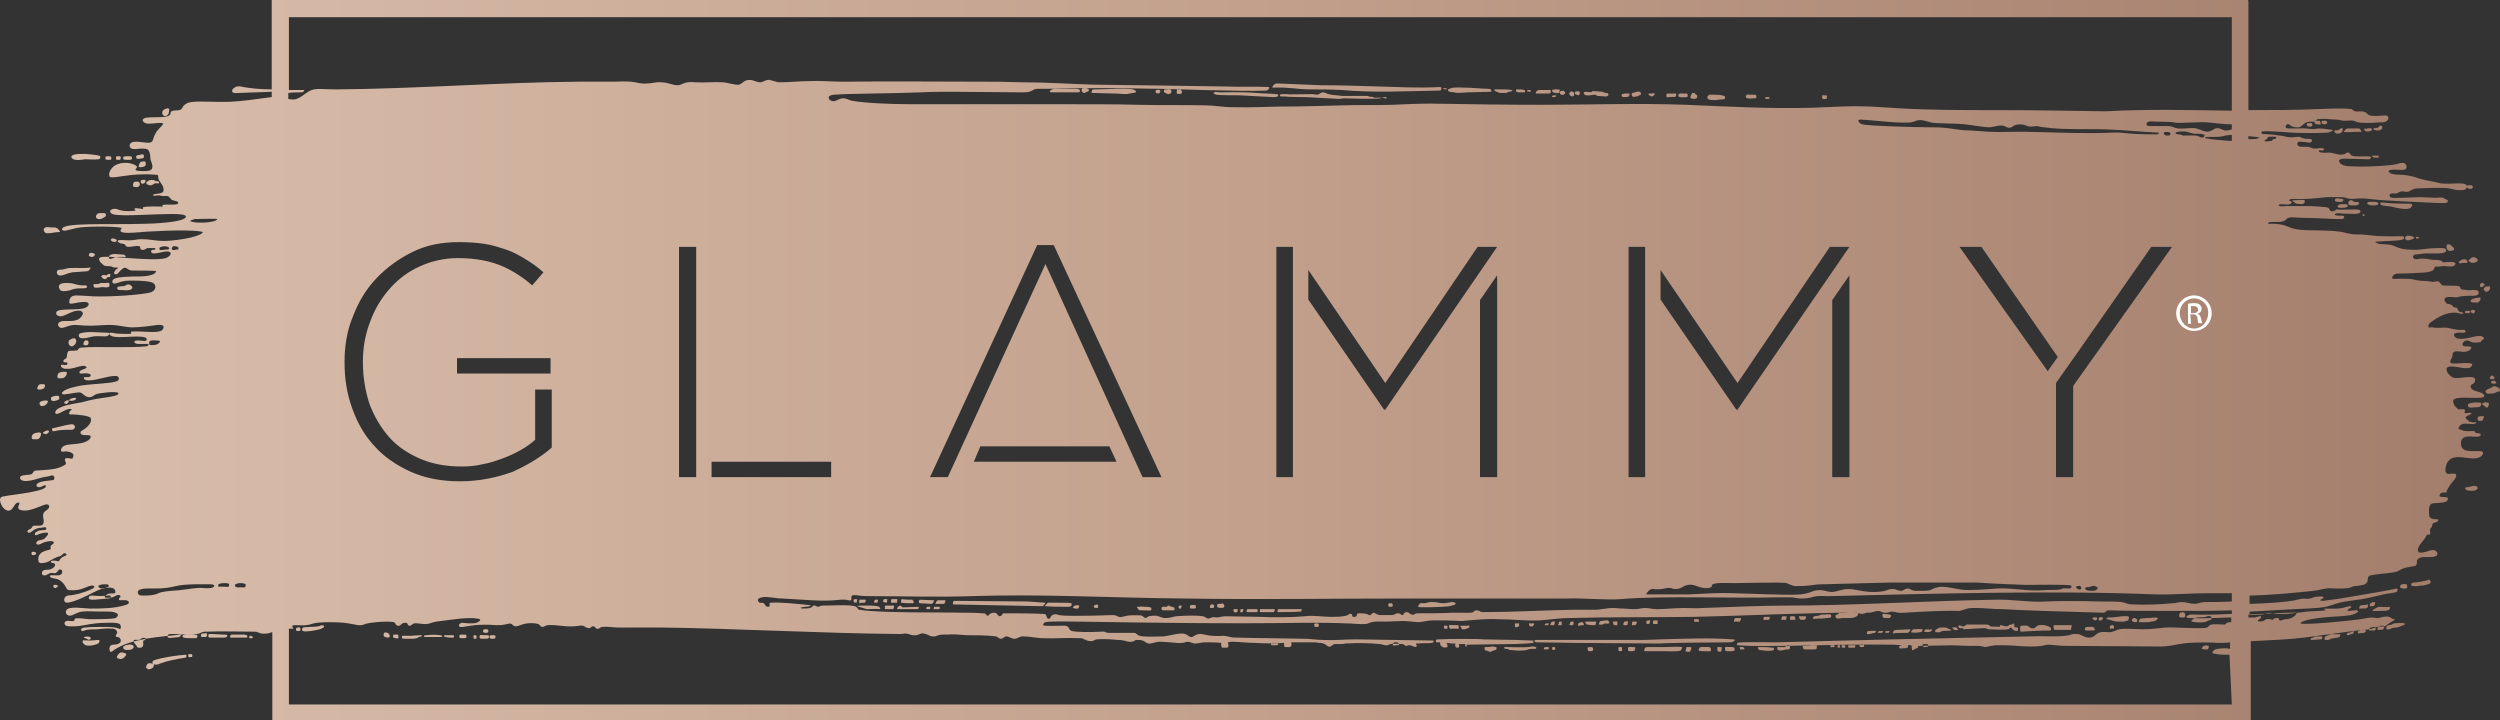 <?xml version="1.0" encoding="utf-8"?>
<!-- Generator: Adobe Illustrator 24.0.1, SVG Export Plug-In . SVG Version: 6.00 Build 0)  -->
<svg version="1.1" id="Camada_1" xmlns="http://www.w3.org/2000/svg" xmlns:xlink="http://www.w3.org/1999/xlink" x="0px" y="0px"
	 viewBox="0 0 422.3 121.7" style="enable-background:new 0 0 422.3 121.7;" xml:space="preserve">
<rect x="0" y="0" width="422.3" height="121.7" fill="#333333" stroke="none"/>
<style type="text/css">
	.st0{fill-rule:evenodd;clip-rule:evenodd;fill:url(#SVGID_1_);}
	.st1{fill:#FFFFFF;}
</style>
<linearGradient id="SVGID_1_" gradientUnits="userSpaceOnUse" x1="0" y1="63.78" x2="422.285" y2="63.78" gradientTransform="matrix(1 0 0 -1 0 124.64)">
	<stop  offset="0" style="stop-color:#DABFAD"/>
	<stop  offset="0.5" style="stop-color:#C2A08C"/>
	<stop  offset="1" style="stop-color:#A27D6B"/>
</linearGradient>
<path class="st0" d="M82,106.9c0.3,0,0.5,0,0.5-0.3c0-0.3-0.1-0.3-0.5-0.3c-0.4,0-0.4,0.1-0.4,0.3C81.6,106.7,81.6,106.9,82,106.9
	L82,106.9z M347.3,64.7c5.4-7.6,10.7-15.3,16.1-23h3.5l-16.7,23.5v15.4h-2.9C347.3,75.3,347.3,70,347.3,64.7L347.3,64.7z
	 M165.6,75.4h21.8l1.2,2.6h-24.1L165.6,75.4L165.6,75.4z M77.7,81.3c-3.1,0-5.8-0.5-8.3-1.6c-2.4-1.1-4.5-2.5-6.1-4.3
	c-1.7-1.8-2.9-3.9-3.8-6.4s-1.3-5-1.3-7.8v-0.1c0-2.6,0.4-5.2,1.4-7.6c0.9-2.4,2.2-4.6,3.9-6.4c1.7-1.8,3.7-3.3,6.1-4.5
	s5-1.7,7.9-1.7c1.6,0,3.1,0.1,4.4,0.3c1.3,0.2,2.5,0.6,3.7,1s2.2,1,3.2,1.6c1,0.6,2,1.3,3,2.2l-1.9,2.2c-1.5-1.3-3.3-2.5-5.2-3.3
	s-4.4-1.3-7.3-1.3c-2.4,0-4.5,0.5-6.5,1.4s-3.7,2.2-5.1,3.8c-1.4,1.6-2.5,3.4-3.3,5.6c-0.8,2.1-1.2,4.3-1.2,6.7v0.1
	c0,2.5,0.4,4.8,1.1,7c0.8,2.1,1.9,4,3.3,5.6c1.4,1.6,3.2,2.8,5.3,3.7c2.1,0.9,4.4,1.3,7,1.3c1.2,0,2.4-0.1,3.6-0.4
	c1.2-0.2,2.3-0.6,3.4-1c1.1-0.4,2.1-0.9,3-1.4c0.9-0.5,1.7-1.1,2.4-1.7v-8.5h2.8v9.8c-1.8,1.6-4,2.9-6.6,4.1
	C83.8,80.7,80.9,81.3,77.7,81.3L77.7,81.3z M90.2,63.1H93v-2.6H77.2v2.6H90.2L90.2,63.1z M114.7,41.7h2.9V78v2.6h-2.9V41.7
	L114.7,41.7z M120.2,78h20.2v2.6h-20.2V78L120.2,78z M160.1,80.6c5.5-12,11-24,16.5-36c5.5,12,10.9,24,16.4,36h3.2L178,41.4h-2.8
	l-18.1,39.2L160.1,80.6L160.1,80.6z M218.4,41.7c0,13,0,25.9,0,38.9h-2.8V41.7H218.4L218.4,41.7z M252.9,46.5v34.1H250V50.7
	L252.9,46.5L252.9,46.5z M252.9,41.7h-3.3l-15.6,23L221,45.6v5l12.8,18.6h0.2L252.9,41.7L252.9,41.7z M312.4,46.5v34.1h-2.9V50.7
	L312.4,46.5L312.4,46.5z M312.4,41.7h-3.3l-15.6,23l-13-19.1v5l12.8,18.6h0.2L312.4,41.7L312.4,41.7z M277.9,41.7
	c0,13,0,25.9,0,38.9h-2.8V41.7H277.9L277.9,41.7z M345.9,62.7l1.7-2.4l-12.9-18.6H331L345.9,62.7L345.9,62.7z M379.8,0.1v18.5
	c4.2,0,8.3,0,12.4-0.2c2.7-0.1,4-0.1,4.8,0c0.4,0,0.5,0.3,0.8,0.4c0.4,0.1,1.1-0.1,1.6,0.1c0.4,0.1,0.4,0.4,0.9,0.6
	c0.9,0.2,1.9,0,2.7,0c0.4,0,0.7,0.5,0.2,0.9c-0.4,0.4-1.1,0.2-1.6,0.3c-1.2,0.1-3,0.1-3.5-0.1c-0.8-0.4-1.2-0.2-2.1-0.2
	c-0.5,0-0.8-0.2-1.3-0.2c-0.9,0-1.9-0.2-2.8-0.1c-0.7,0-0.4,0.1-0.9,0.4c-0.4,0.2-0.9-0.2-1.8,0.4c-0.5,0.4-0.6,0.7-1.4,0.6
	c-0.4,0-0.8-0.2-1-0.4c-0.3-0.2-0.5-0.2-0.7,0.2c-0.1,0.3,0.2,0.4,0.5,0.4c0.8,0,1.4,0,1.8,0c0.8-0.1,1.6,0.1,2.4,0.1
	c0.3,0,0.5-0.1,1-0.1c0.9,0,1.5,0.2,2,0.2c0.4,0,0.2,0.3,0,0.3c-0.1,0-0.4,0.2-0.6,0.2c-1.2,0.1-4.8,0.1-6.2,0
	c-1.1-0.1-4.1-0.3-4.8-0.2c-0.2,0-0.3,0.3-0.1,0.4c0.3,0.1,0.7,0,1.1,0.1c0.6,0,1.2,0.1,1.9,0.2c0.5,0,1.2,0.3,1.9,0.3
	c0.5,0,1-0.1,1.4-0.1c0.3,0.1,0.4,0.2,0.8,0.3c0.4,0.1,0.9,0,1.1,0.1c0.4,0.1,0.3,0.3,0.1,0.5c-0.2,0.2-0.7,0-1,0
	c-0.4,0-1.1-0.2-1.3,0.1c-0.1,0.2,0,0.5,0.2,0.6c0.2,0.1,0.5,0.1,0.9,0.1c1-0.1,1.2,0.3,1.8,0.3c0.5,0,1.2-0.2,1.5,0
	c0.2,0.2-0.1,0.4-0.4,0.3c-0.1,0-0.4-0.1-0.4,0.1c0,0.5,1.8,0.2,2.1,0.3c0.5,0.1,1.3,0.4,1.8,0.3c0.5,0,0.6-0.2,0.8-0.3
	c0.5-0.2,0.6,0.4,0.9,0.5c0.6,0.2,1.9,0.1,2.7,0.1c0.7,0,0.6,0.4,0.2,0.5c-0.1,0-0.3,0-0.3,0c-0.8,0-2.5-0.1-3.8-0.1
	c-0.3,0-0.7,0-0.9,0.2c-0.3,0.2,0.2,0.7,0.4,0.8c0.4,0.2,0.9,0.3,1.8,0.3c1.3,0.1,4.5,0,6.3-0.2c1.2-0.1,1.7-0.4,2.1-0.4
	c0.4,0,0.6,0.2,0.7,0.5c0.1,0.6-0.3,0.7-0.8,0.7c-0.5,0-1.4-0.1-1.9,0c-0.4,0.1-0.4,0.3-0.1,0.5c0.4,0.3,1.4,0.3,1.5,0.3
	c0.9,0,2.2,0.2,3,0.5c0.8,0.3,1.8,0.5,2.9,0.7c0.5,0.1,1.1,0.3,1.5,0.3c1.2,0.1,2.2-0.1,3.4,0c1.1,0.1,0.8,1,0.1,1.1
	c-0.3,0-0.5,0-0.9,0c-0.5,0-1-0.2-1.6-0.3c-0.8-0.1-2.7-0.1-4.4,0c-0.6,0-1,0-1.4,0.1c-0.3,0.1-0.9,0.5-1.2,0.5
	c-0.5,0-0.8-0.2-1.2,0c-0.2,0.1-0.4,0.2-0.7,0.3c-0.3,0-0.6-0.1-0.8,0c-0.4,0.1-0.3,0.6,0.1,0.7c0.5,0.1,3.9-0.1,4.8-0.1
	c0.8,0,1.8,0.1,2.8,0.1c0.3,0,0.8-0.1,1,0c0.3,0,0.3,0.2,0.4,0.2c0.2,0.1,0.5,0.1,0.5,0.4c0,0.3-0.6,0.3-0.8,0.3
	c-1.4,0-4.2-0.2-7-0.3c-1.9-0.1-3.9-0.2-5.5-0.4c-1.3-0.2-2.4,0-3.1,0c-0.9-0.1-0.9-0.3-1.7-0.3c-0.9,0-1.6,0-2.4,0
	c-1.8,0.2-3.7,0.4-5.5,0.3c-0.6,0-0.8,0.1-0.8,0.2c0,0.2,0.2,0.2,0.3,0.2c0.3,0.2,0,0.4-0.2,0.5c-0.4,0.1-0.9,0-1.3,0
	c-0.1,0-0.3,0-0.4,0c-0.2,0.1-0.2,0.3-0.1,0.3c0.3,0.1,1.2,0,1.3,0c1.1,0,2.2,0,3.2,0c0.5,0,3.6,0.1,3.8,0.3
	c0.3,0.2,0.1,0.5,0.6,0.6c0.2,0,0.4,0,0.6-0.2c0.1-0.1,0.1-0.2,0.4-0.1c0.6,0,1.5,0,1.9,0c0.4,0,1.5-0.1,1.8,0.1
	c0.2,0.1,0.2,0.4-0.1,0.5c-0.4,0.2-1,0.1-1.6,0.1c-0.6,0-1.3,0-1.9-0.1c-0.1,0-0.6,0-0.6,0.2c0.1,0.4,1.3,0.1,1.5,0.3
	c0.2,0.2,0,0.5-0.4,0.5c-2,0-4.2-0.2-6.1-0.2c-0.8,0-1.7-0.1-2.4-0.1c-0.9,0.1-0.7,0.5-1.4,0.7c-0.3,0.1-1,0.1-1.9,0.1
	c-0.7,0-0.7,0.3-0.4,0.3c2.8-0.1,3.2,0.7,4.5,0.9c1.9,0.4,6.1,0,8.3,0.6c1.3,0.3,1.3,0.3,2.8,0.3c1.9,0.1,1.9,0.4,7,0.3
	c0.3,0.2,0.4,0.4-0.2,0.6c-0.9,0.2-2.9,0.2-4.1,0.3c-0.8,0,0,0.3,0.3,0.4c0.8,0.1,1.6,0,2.4,0.3c0.5,0.2,0.9,0.4,1.4,0.5
	c0.8,0.2,2.1,0.2,2.5,0.2c1.4-0.1,2.1-0.3,3.6-0.3c0.4,0,0.6,0,0.8,0c0.6,0,0.8,0.5,0.4,0.7c-0.5,0.3-2,0.2-3.3,0.2
	c0,0-1.8,0.2-1.8,0.2c-0.2,0.1-0.3,0.2-0.3,0.4c0.1,0.5,0.8,0.4,1.1,0.3c1.3-0.1,1.8,0.2,2.4,0.2c1.6,0,1.3,0.3,1.6,0.4
	c0.9,0,1.6-0.2,2,0.1c0.2,0.1,0,0.4-0.2,0.5c-0.5,0.3-1.6-0.1-2.3,0.1c-0.3,0.1-0.6-0.1-0.9,0.1c-0.3,0.3,0.2,0.6-1.4,0.9
	c-1.5,0.1-3.2,0.2-4.7,0.2c-0.5,0-0.9,0.1-1.1,0.6c-0.1,0.2,0,0.3,0.4,0.3c3.8-0.1,2.9,0.2,4.3,0.3c0.6,0.1,0.7,0,1.3,0.1
	c0.3,0,0.5,0.1,0.9,0.1c0.3,0,0.5-0.1,0.8-0.1c0.4,0.1,0.5,0.6,0.8,0.7c0.8,0.1,2,0,2.6,0.1c0.4,0,0.3,0.3,0.5,0.5
	c0.3,0.2,0.7,0.1,1,0.2c0.6,0.1,1.1-0.1,1.6,0s0.6,0.7,0,0.9c-0.3,0.1-1.4,0-2.1,0.1c-0.7,0-1,0.3-1.6,0.2c-0.3,0-0.9-0.1-1.3,0
	c-0.4,0.1-0.5,0.5-0.2,0.8c0.3,0.5,0.4,0.2,1,0.5c0.1,0,0.1,0.1,0.3,0.3c0.2,0.2,0.5,0.1,0.6,0.2c0.1,0.1,0.2,0.3,0.3,0.5
	c0.1,0.3,0.9,0.2,0.8,0.4c-0.2,0.3-0.8-0.1-1.4-0.1c-0.9,0-2.1,0.2-3.9,1.5c-0.5,0.3-0.8,0.8-0.5,1c0.1,0.1,0.3-0.1,0.6,0
	c1.2,0.2,1.7-0.1,2.7,0.1c0.9,0.2,1.6,0.4,2.5,0.3c0.3,0,0.4,0.2,0.4,0.3c0,0.1-0.2,0.2-0.3,0.2c-0.3,0-1-0.1-1.5,0.1
	c-0.5,0.2,0.1,0.9,0.6,0.9c1.4,0.2,3.1-0.7,3.9-0.4c0.2,0.1,0.4,0.2,0.4,0.3c0,0.2-0.3,0.3-0.4,0.4c-0.1,0.2-0.1,0.3-0.4,0.3
	c-1.5,0.3-1.6-0.4-2.1-0.3c-0.7,0.1-0.9,0.7-0.6,0.9c0.1,0.1,0.4,0.1,0.7,0.1c0.2,0,0.5,0,0.6,0.1c0.2,0.2-0.2,0.7-0.9,0.8
	c-0.6,0.1-1.5-0.2-1.9,0c-0.4,0.2-0.3,0.6-0.4,1c-0.1,0.2-0.8,1,0.3,1c0.9,0,2.4-0.2,2.9,0c0.5,0.1,0,0.6-0.2,0.7
	c-0.8,0.3-2.4-0.3-3.4-0.2c-0.4,0.1-0.6,0.2-0.5,0.7c0.1,0.4,0.6,0.9,0.9,1.1c0.7,0.4,1.9-0.1,3.3,0c0.6,0,0.7,0.4,0.5,0.9
	c-0.2,0.3-0.5,0.2-0.6,0.5c-0.1,0.1-0.1,0.3,0,0.4c0.3,0.7,1.9,0.6,2.2,1.2c0.1,0.2,0,0.4-0.2,0.4c-0.9,0.3-4-0.2-4.8,0.3
	c-0.5,0.3,0,1.2,0.3,1.4c0.1,0.1,0.2,0.2,0.3,0.3c0.2,0.1,0.6,0,0.9,0c0.5,0.1,0.2,0.4,0.2,0.6c0.1,0.2,0.9,0,1,0
	c0.2,0,0.2,0.2,0,0.3c-0.5,0.2-0.9,0.4-0.8,0.6c0,0.1,0.1,0.2,0.3,0.3c0.2,0.1,0.1,0.3,0.3,0.3c0.1,0.1,0.4,0,0.4,0.1
	c0.3,0.1,0.6,0,0.7,0c0.2,0.1-0.1,0.3-0.3,0.3c-0.8,0.1-2.1-0.4-2.5,0.5c-0.1,0.1-0.2,0.3,0,0.4c0.2,0.1,0.5,0.1,0.6,0.2
	c0.3,0.2,1.4,0.1,1.9,0.1c0.2,0,0.1,0.2,0.3,0.3c0.1,0.1,0.3,0,0.6,0.1c0.4,0.1,0.3,0.4,0,0.5c-0.7,0.2-1.9-0.2-2.6,0.2
	c-0.4,0.2-0.5,0.6-0.5,1c0,1.7,2.1,1.2,3.3,1.3c0.8,0.1,0.4,0.7-0.1,1c-0.9,0.5-2.4,0-3.6,0c-1.1,0-2,0.4-2.2,1.9
	c0,0.3-0.1,0.7,0.3,0.9c0.1,0.1,0.5,0,0.8,0c0.3,0,0.7-0.1,0.7,0.3c0,0.6-0.7,1-1.2,1.9c-0.6,0.9-0.4,0.9-0.5,1
	c-0.1,0-0.6-0.1-0.9,0.1c-0.1,0.1-0.3,0.4-0.2,0.5c0.1,0.2,0.8,0.1,1.2,0.2c0.4,0,0.2,0.7-0.3,0.8c-0.7,0.2-1.9,0.1-2.3,0.3
	c-0.2,0.1-0.4,0.5-0.4,1c0,0.5,0,0.9,0.1,1.2c0.2,0.3,0.5,0.4,1.2,0.4c0.3,0,0.4,0.1,0.2,0.3c-0.2,0.3-0.8,0.2-0.9,0.5
	c-0.1,0.2,0,0.4-0.2,0.6c-0.1,0.1-0.2,0.2-0.2,0.3c-0.1,0.4,0.1,0.6,0,0.8c-0.1,0.2-0.5,0-0.6,0.2c-0.4,1-2,2.1-1.3,2.9
	c0.8,0.2,1.7-0.4,2.4-0.4c0.6,0,1,0.7,0.5,1c-0.8,0.4-2,0-2.7,0.3c-0.9,0.4-0.3,0.8-0.7,1.3c-0.2,0.2-1.4,0.2-2.1,0.5
	c-0.4,0.1-0.6,0.3-1,0.5c-0.9,0.3-2.1,0.3-3.4,0.5c-0.5,0.1-1.2,0.1-1.4,0.3c-0.4,0.3-0.1,0.7-0.4,1.1c-0.2,0.2-0.4,0.4-0.8,0.4
	c-1.1,0.3-1,0-1.9,0.4c-0.4,0.2-1.2,0.2-2.3,0.2c-0.8,0-1.4-0.1-1.9,0c-0.7,0.1-1.3,0.3-2.2,0.4c-3.8,0.4-7.2,0.7-10.7,0.8v1.4
	c3.1-0.1,6-0.3,7.6-0.6c0.8-0.2,1.2-0.3,1.6-0.3c0.4,0,0.6,0.1,0.9,0c0.3,0,0.6-0.2,1-0.3c0.1,0,1.4-0.2,1.4,0.1
	c0,0.2-0.8,0.5-0.6,0.5c0.3,0.1,0.6,0.1,1.1,0c2-0.2,5.7-0.9,8.7-1.4c0.7-0.1,1.6-0.3,2.2-0.4c0.5-0.1,0.8-0.2,0.9-0.2
	c0.2,0,0.3,0.3,0.1,0.5c-0.4,0.3-1.6,0.3-2.3,0.5c-1.4,0.3-2.5,0.6-3.7,0.8c-1.2,0.2-2.7,0.3-4.1,0.7c-0.7,0.2-1.1,0.4-2,0.6
	c-1.7,0.3-4.1,0.3-5.4,0.4c-2.5,0.1-4.9,0.3-7.4,0.4v0.6c0.6,0,1.2-0.1,1.9-0.1c0.5,0,0.8-0.2,1.2-0.3c0.3,0,1.1,0.2,1.8,0.2
	c0.7,0,1.5,0,2.3-0.1c0.9-0.1,1.8-0.2,2.5-0.3c1-0.1,2.3-0.1,3.1-0.2c0.1,0-0.4-0.3-0.1-0.3c0.3,0,1.2,0,1.8,0
	c0.6,0,1.3-0.1,1.9-0.3c0.5-0.2,0.8-0.1,0.8,0c0,0.2-1,0.5-0.5,0.7c0,0,1.4-0.2,1.5-0.1c0.3,0.1,0,0.4-0.3,0.5
	c-0.3,0.2-0.6,0.2-0.9,0.3c-1.1,0.2-2.4,0.2-3.5,0.3c-1.3,0.1-3.4,0.3-4.6,0.8c-0.2,0.1-0.4,0.3-0.3,0.3c1,0.3,8.9-0.5,10.6-0.8
	c0.5-0.1,1-0.2,1.5-0.2c0.3,0,0.8,0.1,1,0.1c0.6-0.1,1.1-0.4,1.9-0.2c0.1,0,0.3,0.2,0.5,0.3c0.2,0.1,0.4,0,0.4,0.1
	c0,0.2-0.8,0.5-1.1,0.8c-0.2,0.1-0.3,0.2-0.4,0.3c-0.3,0.2-0.8,0.1-1.1,0.1c-0.6,0.1-1.1,0.4-1.7,0.5c-4.7,0.4-9.7,1.4-14.4,1.7
	c-1.7,0.1-3.7,0.2-5.6,0.3v14.3H46v-15.8c-0.2,0-0.6,0.2-0.8,0.2c-0.3,0-0.6,0.1-1.1,0c-0.4-0.1-0.7-0.3-1-0.3c-2.9,0-6-0.1-8.1,0
	c-0.7,0-0.7,0-1.3,0.3c-0.5,0.2-2.3,0.1-3.3,0.2c-1.5,0.2-3.5,0.3-5.8,0.7c-2.5,0.5-3.7,0.9-5.2,1.8c-0.2,0.1-0.3,0.4-0.8,0.4
	c-0.2-0.5-0.2-1.1,0.5-1.2c0.2,0,1.2,0,1.3-0.6c0-0.2,0-0.3-0.1-0.4c-0.3-0.5-0.5-0.1-0.7-0.4c-0.1-0.2,0-0.3,0.1-0.4
	c0.3-0.4-0.2-0.9-0.6-0.9c-0.9-0.1-1.8,0-2.7,0.1c-0.6,0-1.6,0-2.1,0.2c-0.3,0.1-0.5,0.2-0.6-0.1c-0.1-0.3,0.5-0.4,0.7-0.4
	c0.9-0.1,2-0.1,3.1-0.1c0.9,0,2,0,2.6,0.3c0.4,0.3,0.4-0.6,0.1-0.8c-0.7-0.3-1.4-0.2-2.2-0.2c-1.5,0-2.7,0.2-3.7,0.4
	c-1.2,0.2-1.5,0.2-2.4,0.2c-0.3,0-1,0-1-0.5c0-0.2,0.1-0.3,0.3-0.4c0.3-0.1,1.1,0.1,1.2,0c0.3-0.1,0.1-0.3,0.3-0.4
	c0.5-0.2,1.9,0.1,2.5,0.1c0.5,0,3.9,0,4.3-0.2c0.4-0.2,0.7-0.7,0-0.9c-0.4-0.2-1-0.2-1.6-0.2c-0.5,0-1,0-1.4,0c-0.5,0-1.8-0.1-2.6,0
	c-0.9,0.1-1.6,0.7-2.1,0.7c-0.6,0-0.8-0.6-0.6-0.9c0.3-0.8,3.2-0.3,4-0.3c1.9,0,4.1,0,6-0.6c0.8-0.2,0.7-0.7,0.1-0.8
	c-0.6-0.1-1.1,0.1-1.2-0.1c0-0.1-0.1-0.2,0.2-0.4c0.1-0.1,0.1-0.4-0.3-0.4c-0.3,0-0.7,0.3-1,0.4c-0.5,0.1-1.3,0.1-1.3,0
	c-0.1-0.1,0.3-0.5,0.6-0.6c0.2-0.1,0.9,0,1.1-0.1c0.2-0.1,0.1-0.8-0.5-0.9c-1-0.2-2.2,0.3-3.4,0.9c-0.3,0.2-3.1,1.6-4.2,1.6
	c-0.6,0-0.6-0.8-0.1-1.1c0.3-0.2,0.7-0.1,1.1-0.2c1.3-0.2,2.9-0.8,3.4-1.1c0.5-0.3,0.1-0.5-0.2-0.5c-1.1,0.2-1.7,0.9-3.6,0.8
	c-0.7,0-0.6-0.3-1-0.9c-0.2-0.3-0.6-0.7-1-0.9c-0.5-0.2-1-0.2-1.2-0.3c-0.2-0.1-0.4-0.3-0.2-0.4c0.3-0.1,1.2,0.1,1.7-0.1
	c0.2-0.1,0.3-0.3,0.3-0.4c0.1-0.5-0.4-0.7-0.7-0.3c-0.1,0.2-0.3,0.3-0.4,0.4c-0.3,0.1-0.6-0.1-0.9,0s-0.7,0.4-0.9,0.4
	c-0.4,0-0.5-0.1-0.5-0.3c-0.1-0.8,0.8-0.6,1.3-0.7c0.3-0.1,0.8-0.3,0.9-0.7c0-0.1,0-0.2-0.1-0.3c-0.1-0.1-0.1-0.1-0.3-0.1
	c-0.2,0-0.3-0.1-0.3-0.2c0-0.2,0.3-0.2,0.5-0.2c0.4,0,0.5,0.1,0.8,0.1c0.2-0.1,0.2-0.3,0.4-0.5c0.2-0.2,0.4-0.3,0.7-0.4
	c0.3-0.1,0.3-0.3,0.1-0.4c-0.5-0.2-0.4,0.3-1.1,0.5c-0.9,0.2-1.5,0.8-2.2,1c-0.4,0.1-1.2,0.3-1.3-0.2C6.2,93,8.2,93,8.5,92.8
	c0.2-0.1-0.2-0.5,0.3-0.8c0.6-0.4,0.2-0.6-0.3-0.6c-1.2,0.1-1.5,0.5-2,0.6c-0.6,0-0.4-0.5,0-0.7c0.4-0.1,0.7-0.1,1-0.3
	c0.3-0.3,0.9-0.9,0.5-1c-0.4-0.1-1.2,0.1-1.6,0.3c-0.2,0.1-0.4,0.2-0.5,0c-0.1-0.3,0.2-0.4,0.5-0.6c0.4-0.2,1.1-0.1,1.3-0.2
	c0.2-0.1,0.2-0.6-0.4-0.4c-0.3,0.1-0.7,0-1.1,0.2c-0.4,0.1-0.7,0.4-1,0.6c-0.6,0.3-0.7-0.2-0.4-0.4c0.2-0.1,0.3-0.1,0.4-0.2
	c0.2-0.1,0.3-0.4,0.3-0.4c0.1-0.1,0.2-0.1,0.5-0.1c0.8,0,1.1,0,1.2-0.2c0.5-0.5-0.2-1.4,0.2-2c0.2-0.3,0.5-0.4,0.7-0.6
	c0.3-0.3,0.3-0.7-0.1-0.8c-0.7-0.1-2.7,1.3-4.3,1c-1.3-0.2-0.1-1.2-0.5-1.3c-0.6-0.1-0.8,0.7-1.2,1.1c-0.8,0.8-1.9-0.4-2-1.5
	c0-0.6,0.3-0.6,0.9-0.7c0.7-0.2,7.5-0.8,6.8-1.8c-0.1-0.2-0.6,0.3-1.1,0.3c-0.4,0-0.6-0.3-0.3-0.6c0.5-0.5,2.3-0.5,2.6-0.6
	c0.4,0,0.4-0.8-0.1-0.8c-0.2,0-0.6,0.2-0.8,0.2c-1.1,0.1-2.1,0.6-3.1,0.7c-0.4,0.1-1.4,0.1-1.5-0.4c-0.2-0.7,1.5-0.5,1.9-0.7
	c0.3-0.1,0.3-0.5,0.6-0.6c1-0.1,2.2-0.1,3.3-0.3c0.5-0.1,1.2-0.3,1.8-0.7c0.4-0.2-0.2-0.7,0-1c0.1-0.2,0.6-0.1,1.2,0
	c0-0.1,0.1-0.1,0.1-0.2c0.5-0.8-0.8-1.2-1.7-1c-0.5,0.1-0.5-1.1,1.1-1.2c0.6-0.1,2.2-0.1,3-0.6c0.6-0.3,1-1,0.1-1
	c-0.2,0-1.2,0.1-1.2-0.4c0-0.2,0.1-0.3,0.3-0.4c0.6-0.3,1.8-1.3,1.4-2.1c-0.2-0.4-2.5-0.6-3.1-0.6c-0.3,0-0.6,0.1-0.5-0.3
	c0.1-0.4,0.6-0.6,0.4-0.6c-0.8-0.2-1.8,0.7-2.4,0.8c-0.5,0.1-0.5-0.4,0-0.8c0.9-0.6,2.2-0.8,3.3-1c0.9-0.1,2-0.5,2.7-0.6
	c1.8-0.4,4.5-0.5,4.3-1.1c-0.3-0.4-3.3,0-3.8,0.2c-0.4,0.2-0.5,0.4-1,0.5c-0.3,0-0.7-0.1-0.9-0.3c-0.4-0.3-0.6-0.6-1.2-0.5
	c-0.9,0.1-2.2,0.4-2.5,0.3c-0.2-0.1-0.2-0.3,0-0.4c0.5-0.6,2.6-1,3.3-1.1c2.1-0.3,4.7-0.3,5.8-0.7c0.6-0.2,0.5-0.9-0.2-0.9
	c-1.5,0-3.8,1-5,0.7c-0.3-0.1-0.5-0.4-0.2-0.5c0.2,0,0.5,0,0.7,0c0.4-0.1,0.5-0.5-0.1-0.6c-0.4-0.1-0.9,0-1.2,0
	c-0.4,0-0.4-0.4,0.1-0.6c0.4-0.2,1.1-0.3,0.7-0.6c-0.7-0.4-2,0.5-3.3,0.4c-0.7,0-1-0.4-0.9-0.6c0.2-0.3,0.8,0.2,1.1-0.2
	c0,0,0-0.2-0.1-0.3c0,0-0.6,0.1-0.6-0.2c0-0.3,0.3-0.3,0.5-0.5s0-0.9,0.4-1.2c0.2-0.1,0.7,0,1.3-0.1c0.2,0,0.3-0.1,0.3-0.2
	c0.2-0.3,0.5-0.3,0.9-0.3c1.7-0.2,8,0.1,10.6-0.2c0.5-0.1,0.7-0.5-0.3-0.4c-0.4,0-0.7,0-1.1,0c-0.3,0-0.6-0.2-0.6-0.3
	c-0.1-0.5,1.4-0.2,1.7-0.2c0.5,0,0.5-0.5,0.1-0.6c-1.4-0.5-5.8,0.5-6-0.6c0-0.3,0.3-0.2,0.9-0.1c0.7,0.1,1.4,0.1,2.4,0.1
	c0.8,0,0-0.4,0.5-0.4c1.7-0.1,3.9,0.3,4.9-0.1c0.5-0.3,0.9-1.2-0.7-1c-1.4,0.2-2.9,0.4-4.3,0.4c-1.6-0.1-2.4-0.5-4.4-0.4
	c-1.8,0.1-2.8,0.2-4.8,0c-1.2-0.1-1.8,0.4-2.6,0.5c-0.5,0-1-0.8-0.1-1.1c0.7-0.2,1.9,0.1,2.8-0.3c0.5-0.2,0.8-0.7,0.9-1
	c0-0.3-0.2-0.4-0.4-0.5c-1.1-0.2-2.3,0.7-3.1,0.9c-0.5,0.1-1.1-0.1-1-0.6c0.1-0.9,4-0.2,5.1-0.9c0.6-0.4,0.5-0.9-0.3-0.9
	c-1.5,0-2.5,0.6-2.6,0.1c0-0.8,0.3-1.1,1.1-1.2c0.7,0,1.7,0.1,2.1,0.1c1.8,0.2,7.2,0,10.1-0.5c1.3-0.2,1.5-1.1,1-1.6
	c-0.4-0.4-2.1-0.5-3.5-0.5c-1.3,0-1.5,0-2.7,0.4c-0.4,0.1-0.7,0.2-0.8-0.1c-0.3-1,2.2-0.9,3.6-1c0.9,0,3.5,0.1,3.8-0.9
	c0-0.1-3.8-0.1-4.2-0.1c-0.6-0.1-0.5-0.3-1.1-0.5c-0.6,0.2-0.9,0.7-1.2,1c-0.3,0.3-0.9,0.1-0.5-0.4c0.1-0.2,0.3-0.4,0.4-0.4
	c0.1-0.1,0.2-0.2,0.2-0.2c-0.5,0-0.8,0-1-0.1c-0.2-0.2-1.1-0.1-1.3-0.2c-0.6-0.3-1.6-1.4-0.4-1.5c1.9-0.2,8.4,0.8,10.7,0.2
	c0.6-0.2,1.1-0.8,0.7-1c-0.6-0.4-2,0.3-2.8,0.2c-0.5-0.1-0.5-0.5-0.1-0.6c0.2,0,0.6,0,0.4-0.3c-0.5,0-0.9,0-1.3,0
	c-0.1,0-0.5,0.4-0.9,0.3c-0.5-0.1-0.2-0.5-0.4-0.6c-0.7-0.2-1.8,0.3-2.3,0c-0.1-0.1-0.1-0.3-0.4-0.4c-0.5-0.1-0.6,0-1-0.4
	c-0.2-0.4,1.1-0.2,1.9-0.2c0.8,0,1.4-0.2,2.1-0.2c1.4,0,2.5,0.3,3.7,0.3c1.5,0,4.8-0.4,6.2-1.1c0.4-0.2,0.7-0.4,0.1-0.5
	c-2.6-0.4-9.3,0-11.3,0.2c-3,0.2-2.2-0.5-2-0.8c-1.1-0.3-6.2-0.3-7.6,0c-1.4,0.3-2.3,0.7-2.5,0.3c-0.4-1.3,7.5-0.8,14-1
	c0.8,0,6.8-0.2,6.9-1.2c0.1-0.7-4-0.4-7.5-0.3c-2.1,0.1-4.1,0.1-4.8-0.1c-0.3-0.1-0.5-0.3-0.5-0.5c0-0.2,0.2-0.3,0.5-0.4
	c0.9-0.2,0.9,0.6,3.7,0.3c0.3,0-0.3-0.3,0-0.4c0.2-0.1,1.1,0.1,1.3,0.1c0.2,0-0.1-0.3,0.1-0.3c1-0.2,2.2-0.1,3.3-0.1
	c-0.6-0.7,2.5,0,2.6-0.6c0.1-0.3-0.4-0.3-1-0.5c-0.3-0.1-0.5-0.8-1.1-0.7c-0.5,0.1-0.9-0.1-1.3-0.1c-0.4,0-0.7,0.2-0.8,0
	c-0.2-0.4,1.5-0.1,1.7-0.7c0.1-0.3,0-0.8-0.3-1.2c-0.3-0.5-0.5-0.7-0.5-0.8c-0.2-0.7,0.2-0.8-0.8-0.8c-3.9-0.3-6.7,0.7-7.4,0.4
	c-0.3-0.2-0.2-1,0.4-1.6c0.9-1,3-1,4-0.3c0.4,0.3-0.2,0.5-0.1,0.7c0.1,0.2,0.9,0.2,1.5,0.2c0.4,0,1.2,0,1.3-0.5
	c0.2-0.5-0.3-1.3-0.3-1.6c0-0.4,0-0.9-0.3-1.4c-0.2-0.3-0.8-0.3-1.2-0.3c-0.5,0-1.3,0.2-1.7,0c-0.4-0.2-0.4-0.8,0-1
	c0.5-0.3,1.6-0.1,2.5,0c1.4,0.1,0.9-0.4,1.6-1.6c0.3-0.6,1-1.1,1.3-1.6c-0.3-0.3-1.6,0-2.5,0c-0.8,0-1.5-0.7-0.5-1
	c1.2-0.2,3.6,0.1,4.1-0.5c0.2-0.2,0-0.4,0.3-0.6c0.2-0.2,1-0.1,1.3-0.2c0.7-0.2,0.3-0.6,1.2-1.1c0.9-0.6,3.9-0.2,7.3-0.3
	c2.3-0.1,4.8-0.5,7.1-0.8v-0.9c-1.8,0.1-3.6,0.1-5.4,0.2c-0.3,0-1,0.1-1.2-0.1c-0.3-0.5,0.3-0.8,0.5-0.9c0.4-0.2,0.9-0.1,1.3,0
	c1,0.2,2.9,0.4,4.8,0.4V0h333.8V0.1z M379.8,23v0.5c1.1,0,1.4,0,1.8-0.2C382,23.2,381,23.1,379.8,23L379.8,23z M379.8,103.8v0.5
	c0.4,0,0.9,0,1.1,0c0.4-0.1,1-0.3,1-0.2c0.3,0.3-0.7,0.7-0.5,0.8c0.2,0.1,0.5,0.1,0.9,0c0.1,0,0.3-0.2,0.5-0.3c0.4-0.1,0.8,0,1,0.1
	c0.2,0,0.3-0.4,1-0.3c0.2,0,0.1,0.3,0.3,0.4c0.2,0.1,0.7-0.2,0.9-0.2c0.9,0,1.7-0.4,2-1.1C388,103.4,384.3,103.6,379.8,103.8
	L379.8,103.8z M377,119H48.8v-12.8c0.3,0,0.6,0,0.7,0c0.2-0.1-0.3-0.3-0.1-0.5c0.1-0.2,1.6,0,2.3-0.1c1.2-0.1,0.8-0.5,4.1-0.5
	c3.5,0,4.2,0.6,5.2,0.5c0.2,0,0.5-0.1,0.7-0.2c0.9-0.3,4.6-0.6,5-0.2c0.1,0.1,0.1,0.4,0.5,0.5c0.5,0.1,0.5-0.4,1.1-0.5
	c0.2,0,0.4,0,0.5,0.1c0.1,0.2,0.1,0.4,0.4,0.4c0.4,0,0.3-0.3,0.8-0.4c0.5-0.1,1.5,0.2,2,0.1c0.6,0,1-0.3,1.7-0.4
	c2.5-0.3,5.3-0.8,7-0.5c0.7,0.1,0.4,0.4,0,0.6c-0.3,0.2-0.8,0.2-1.4,0.2c-0.3,0-1.1-0.1-1.3-0.1c-0.5,0.1-0.6,0.6-0.3,0.7
	c0.4,0.1,1.4-0.2,2.6-0.3c1-0.1,2.2-0.1,3.5,0c0.6,0,1,0,1.4-0.1c0.3,0,0.9-0.3,1.2-0.1c0.2,0.1,0.3,0.4,0.8,0.4
	c0.3,0,1-0.4,1.9-0.5c0.8-0.1,1.4,0,1.8,0.1c0.2,0,0.4,0.5,0.7,0.5c0.4,0,0.6-0.3,0.9-0.3c1.5-0.1,2.9,0.3,4.3,0.2
	c0.7,0,1.2-0.2,1.7-0.1c0.3,0.1,0.5,0.4,1,0.4c0.4,0,0.3-0.3,0.7-0.3c0.4,0,0.3,0.3,0.6,0.4c0.5,0.1,0.6-0.3,0.9-0.3
	c0.8-0.1,1.8,0.1,2.6,0.1c2.4,0,4.7,0,7.1,0c11.2,0.1,27.6,1,40.7,1.1c0.7,0,0.6-0.2,1.4,0c0.2,0.1,0.5,0.2,0.8,0.2
	c0.7,0.1,1.1-0.3,1.5-0.3c0.7,0,1.1,0.4,1.6,0.5c1.1,0.1,0.7-0.4,2.5-0.3c1.1-0.1,2.2,0,3.4,0.1c1.6,0,3.3,0,4.9,0.2
	c0.5,0.1,0.4,0.4,0.9,0.4c0.3,0,0.6-0.4,0.9-0.4c0.4,0,0.9,0.4,1.3,0.4c0.7,0,0.8-0.4,1.5-0.4c0.9,0,1.9,0.2,3,0.3
	c2.6,0.1,4.2-0.1,6.6,0c0.8,0,0.9,0.5,1.9,0.5c0.5,0,0.6-0.3,1.1-0.3c1-0.1,2.4,0,3.4,0.1c1.1,0,1.5,0.3,1.9,0.3
	c0.9,0.1,0.9-0.3,1.3-0.3c0.4,0,0.7,0,1,0.1c0.4,0.1,0.5,0.4,1,0.5c0.6,0.1,1-0.3,2.1-0.3c2.1,0.1,2.9,0.3,3.6,0.2
	c0.3,0,0.7-0.2,0.9-0.2c0.5,0,0.8,0.3,1.3,0.3c0.6,0,1.1-0.2,1.6-0.2c0.9,0,1.9,0,2.8,0.1c0,0,0,0,0,0c0,0.1-0.1,0.2,0,0.3
	c0,0.6,0.1,0.5,0.7,0.5c0.4,0.1,0.7-0.2,0.4-0.8c0,0,0-0.1,0-0.1c0.1,0,0.2,0,0.6-0.1c1.3,0,2.6,0.2,3.9,0.2c1.6,0.1,3.3,0.1,5,0
	c0,0.1,0,0.1,0,0.2c0,0.6,0.1,0.5,0.7,0.5c0.4,0.1,0.7-0.2,0.5-0.8c1.2,0,2.4,0,3.5,0c0.4,0,0.8,0,1.2,0.1c0.2,0,0.5,0,0.7,0.1
	c0.5,0.1,0.4,0.3,0.9,0.5c0.2,0.1,0.4,0,0.5-0.1c0.6-0.4,0.3-0.3,1.1-0.3c0.4,0,0.8,0,1.3-0.1c2-0.1,3.9-0.1,5.8,0.1
	c0.4,0,1,0.4,1.5,0.1c0.6-0.3,1.7-0.1,2.3-0.1c0.3,0,0.3,0.3,0.6,0.3c0.3,0,0.3-0.1,0.5-0.1c0.3-0.1,1.1,0.5,1.3,0.2
	c0.1-0.2-0.1-0.3-0.1-0.4c0-0.2,0.3-0.1,0.4-0.1c0.6-0.1,1.8,0,2.3-0.1c0.2,0,0.4-0.4,0.2-0.4c-0.6,0-6.1-0.1-13.1-0.2
	c-1.8,0-3.6,0.2-5.6,0.1c-0.8,0-2.2-0.2-3-0.2c-4.4-0.1-8.6-0.1-11.7-0.2c-1,0-1.4-0.3-2-0.3c-2.6,0.2-3.4-0.4-4.2-0.3
	c-0.7,0.1-0.9,0.6-1.4,0.5c-0.3-0.1-0.4-0.3-0.9-0.5c-0.8-0.3-2.7,0.3-3.6,0.4c-1.1,0-2.3,0.1-3.5,0c-1.3-0.1-0.9-0.6-1.6-0.6
	c-0.7,0-3.6,0-4.3,0c-0.4,0-0.6-0.3-1-0.2c-1.9,0.1-4.2,0.1-5.1-0.1c-0.5-0.1-0.4-0.5-0.7-0.7c-0.3-0.3-0.7-0.2-1.1-0.2
	c-1.1,0-2.9,0.1-3.1-0.1c0-0.2,0.1-0.4,0.4-0.5c0.9-0.2,4.3-0.1,5.2-0.1c12.8,0.2,25.9,0.4,38.7,0.2c2.3,0,4.6,0,6.8,0.1
	c1.3,0,2.3,0.2,3.4,0.1c0.2,0,0.4-0.1,0.7-0.2c0.7-0.3,1.7-0.2,2.5-0.2c1.1,0,2.1-0.1,3.1-0.1c1,0,1.9,0.2,2.6,0.2
	c0.6,0,1.6-0.3,2.3-0.3c0.8,0,1.5,0,2.3,0c0.9,0,1.9,0.1,2.8,0.1c2.1-0.2,4.1-0.4,6.1-0.3c2.3,0,4.5,0.3,6.9,0.2
	c1.7-0.1,3.4-0.4,5-0.4c7.2-0.2,14.5-0.1,21.4-0.2c9-0.2,18-0.7,27.1-0.7c0.4,0,0.7,0.2,1,0.2c0.3,0,0.5-0.1,0.8-0.2
	c0.4-0.1,0.5,0.1,1-0.1c0.3-0.1,0.7-0.2,1-0.2c0.5,0,0.6,0.4,1.4,0.3c0.2,0,0.7-0.2,0.9-0.2c0.8,0.1,1,0.3,2.1,0.2
	c3-0.2,7.5-0.4,9.1-0.3c0.5,0,0.8-0.2,1.2-0.3c0.5-0.2,1.1-0.2,1.6-0.2c1.7,0,3,0.2,4.7,0.2c3.1,0.2,9.5,0.4,16.9,0.6
	c0.7,0,0.4-0.4,1-0.4c2.9,0.1,7.3,0.1,10.1,0.1c4.2,0,8,0,10.7-0.1v0.6c-2.2,0.1-4.5,0.2-6.8,0.1c-0.3,0-0.4,0.1-0.5,0.1
	c-0.4,0.2-0.6,0.4,0,0.5c2,0.1,4.6,0,7.2-0.1v0.8c-0.1,0-0.1,0-0.2,0c-0.7,0-0.7,0.4-0.9,0.4c-0.6,0-1.9-0.1-2.3,0
	c-0.4,0.1-0.4,0.4-0.7,0.5c-0.5,0.3-5.9-0.1-7,0c-1.2,0.1-2.3,0.3-3.9,0.3c-1.2,0-2.8-0.2-3.9,0c-0.6,0.1-0.8,0.4-1.6,0.5
	c-0.5,0-1.1-0.1-1.6,0c-0.9,0.2-1,1-2,0.9c-0.8,0-1.2-0.6-2-0.6c-0.9-0.1-0.8,0.2-2,0.3c-1.5,0.2-4.2,0-5.9,0.1
	c-14.2,0.3-28.4,0.6-42.6,1c-2,0-6.6-0.1-6.8,0.1c0,0-0.3,0.4,0.1,0.4c2.6,0.2,5.4,0.1,8.1,0.1c6.1-0.1,12.1-0.3,18.2-0.2
	c0.5,0,1.2,0.1,1.5,0.1c0,0,0,0,0,0c0,0,0,0-0.1,0c-0.1,0-0.5,0.1-0.5,0.2c0,0.1,0,0.3,0.1,0.3c0.2,0.1,0.5,0,0.7,0
	c0.3,0,0.7,0,0.7-0.3c0-0.1,0-0.2,0-0.2c0.1,0,0.2-0.1,0.4,0c0.1,0,0.2,0.1,0.3,0.1c0,0.1-0.1,0.1-0.1,0.2c0,0.2,0.1,0.4,0.1,0.5
	c0.1,0.1,0.4-0.1,0.5-0.2c0.2-0.1,0.5-0.1,0.5-0.3c0-0.1,0-0.1-0.1-0.1c0.1,0,0.3-0.1,0.5-0.1c1.5,0,3.7-0.1,5.3-0.1
	c0.9,0,1.8,0.1,2.7,0.1c0.6,0,1.2,0,1.8,0c0.4,0,1,0.2,1.2,0.2c0.5-0.1,0.8-0.2,1.6-0.3c0.4,0,1,0,1.4,0c2.1,0,4.3,0.4,6.5,0.1
	c0.5-0.1,0.7-0.2,1.1-0.2c0.5,0,2,0.2,2.7,0.2c5.1,0,10.4,0.1,15.5,0.1c2.3,0.1,3.3-0.4,5.4-0.6c1.5-0.1,3.8-0.1,5.2,0
	c0.6,0,1.3,0,1.9-0.1v1.1c-0.2,0-0.5-0.1-0.8-0.1c-0.6,0-1.2,0.1-1.3,0.1c-0.3,0-0.9,0.3-0.9,0.7c0.1,0.1,0.4,0.1,0.8,0.2
	c0.6,0.1,1.6,0.1,2.1,0.1L377,119L377,119z M377,101.6v-1.4c-1.2,0-2.5,0-3.8,0c-3.1,0-6.4,0.3-9.3,0.2c-17-0.7-38-0.1-55,0.3
	c-0.8,0-1.8-0.1-2.5,0.1c-0.7,0.2-1.3,0.3-2.1,0.3c-0.8,0-1.3-0.2-1.7-0.2c-0.8,0-1.5,0-2.3,0c-7.3,0.2-19.7-0.3-26.5,0.3
	c-2.4,0.2-6.3-0.2-9-0.1c-9.2,0-18.4,0-27.7,0c-12.4,0-24.6,0.2-37,0c-12-0.1-24.1-0.8-36.1-0.4c-5.5,0.2-11.3,0-16.9,0
	c-0.7,0-1.3,0-2-0.1c-0.6-0.1-1.3-0.2-1.3,0.3c0,0.2,0.1,0.4-0.1,0.5c-0.2,0.1-0.7-0.1-0.8-0.1c-1.3-0.1-1.7,0.3-5.7,0.1
	c-1.5-0.1-3.3-0.2-5-0.3c-1.2,0-2.6-0.4-3.5-0.2c-0.3,0.1-0.9,0.2-0.6,0.7c0.2,0.4,0.6,0.1,0.9,0.3c0.4,0.3,0.2,0.6,0.8,0.6
	c0.6-0.1-0.3-0.7,0.6-0.7c1.3-0.1,4.3,0.2,6.2,0.4c0.1,0,0.6,0.2,0.2,0.2c-0.4,0.1-1.1,0.1-1.4,0.2c-0.3,0.1-0.2,0.1,0.1,0.2
	c0.5,0,1.2,0,1.6-0.2c0.1-0.1,0.2-0.3,0.3-0.3c0.3-0.1,0.6,0.2,0.8,0.2c0.3,0,0.3-0.2,0.7-0.2c1.8,0,4.3-0.2,5.5,0.1
	c0.6,0.2,0.4,0.6,0.8,0.6c3.4,0.6,14.5,0.4,17.4,0.5c1.1,0,2.2,0,3.3,0.1c0.1,0,0.1,0,0.2,0c0.6,0,0.4,0.4,0.7,0.4
	c0.3,0,0.3-0.3,0.6-0.4c0.2-0.1,0.4-0.1,0.6-0.1c0.6,0.1,0.4,0.5,0.9,0.6c0.5-0.1,0.3-0.5,0.7-0.5c2.2,0,4.4,0,6.6,0.1
	c0.2,0,0.4,0,0.5,0.2c0.1,0.1,0.1,0.5,0.3,0.6c0.5,0.2,0.4-0.6,1-0.7c0.4-0.1,0.6,0,0.9,0.1c0.9,0.2,4.4,0.1,5.6,0.1
	c1.1,0,2.3-0.1,3.4-0.1c0.7,0,0.8,0.2,1.1,0.3c0.4,0.1,0.9-0.1,1.4-0.2c0.4-0.1,2.3-0.1,2.5,0c0.2,0.1,0.3,0.3,0.6,0.4
	c0.2,0,0.4-0.3,0.6-0.3c0.3-0.1,0.9-0.1,1.2-0.1c0.6,0.1,0.9,0.4,1.6,0.4c0.9,0,1-0.2,1.8-0.3c1.3-0.1,3.2-0.2,4.5,0
	c0.2,0,0.7,0.4,0.9,0.4c0.1,0,0.4-0.1,0.6-0.2c0.2-0.1,0.7,0,1,0c0.5-0.1,0.9-0.2,1.4-0.2c1.9,0,3.9,0.1,5.7,0.1
	c2.1,0.1,5.4,0.1,7.6-0.1c1.5-0.2,3,0.1,4.4,0.1c0.8,0,1.9,0,2.6-0.2c0.4-0.1,0.5-0.4,0.8-0.3c0.4,0,0,0.4,0.4,0.5
	c0.1,0,0.2,0,0.3,0c0.5-0.1,0.1-0.6,0.6-0.6c0.4,0,0.9,0,1.3,0.1c0.2,0,0.5,0.3,0.7,0.2c0.2-0.1,0.2-0.3,0.5-0.4
	c0.2,0,0.4,0.2,0.7,0.3c0.2,0.1,0.5,0.1,0.8,0.1c0.4,0,0.9,0,1.4,0c0.8,0,0.8-0.3,1.2-0.3c0.6,0,0.5,0.3,0.8,0.3
	c0.2,0,0.2-0.3,0.4-0.4c0.1-0.1,0.2-0.1,0.3-0.1c0.2,0,0.4,0.1,0.5,0.2c0.2,0.2,0.5,0.3,0.8,0.2c0.1-0.1,0.2-0.2,0.5-0.2
	c2.1,0,4,0,6-0.1c0.6,0,2.1,0,2.9,0c0.8,0,0.6-0.4,1.1-0.4c0.2,0,0.4,0.1,0.5,0.1c0.3,0.2,0.4,0.2,0.6,0.2c4.9,0,10-0.3,15-0.4
	c1,0,3.1,0,4.2,0c1.1-0.1,1.9-0.3,2.7-0.3c0.6,0,1.1,0.1,1.9,0.1c0.5,0,1.1,0.1,1.7,0.1c1,0,1.2-0.2,1.9-0.2c0.6,0,1.3,0.2,1.9,0.2
	c1.5,0,3.1-0.2,4.8-0.2c1,0,2,0.1,3,0c5.3-0.2,10.7-0.4,13.6-0.4c11.8,0,23.9-0.8,35.8-1c2.9-0.1,5.9,0.5,8.7,0.3
	c1.3-0.1,5.7-0.1,9.1,0c1.5,0,2.9,0,3.6,0.1c0.7,0.1,0.8,0.4,2,0.4c2,0.1,4.6,0,6.6-0.2c0.6,0,0.9-0.2,1.5-0.2
	c0.9,0,1.5,0.3,2.2,0.3c0.5,0,0.9-0.2,1.6-0.3C373.4,101.7,375.2,101.7,377,101.6L377,101.6z M377,23.8v-1c-1.2,0-1.1,0.2-2.1,0.3
	c-1,0.1-2.6-0.1-2.4,0.2c0,0.1,0.7,0.1,0.9,0.2c0.6,0.1,1.1,0.1,2.1,0.2C376.2,23.8,376.7,23.8,377,23.8L377,23.8z M377,21.8V21
	c-1.1,0-2.9-0.2-3.8-0.3c-1.3-0.2-5.3,0.2-5.9,0c-0.5-0.2-3.4-0.1-4-0.2c-0.4,0-0.7,0.2-0.7,0.4c-0.1,0.4,0.5,0.4,0.7,0.4
	c0,0,2,0,2.8,0c0.9,0,1.1,0.3,1.8,0.4c1.2,0.1,2.4-0.2,3.1,0c1.2,0.3,1.7,1,3,0.1c0.7-0.4,1.3,0.1,1.7,0.2c0.2,0.1,0.6,0,0.8,0
	C376.9,21.9,376.9,21.9,377,21.8L377,21.8z M377,18.7V2.9H48.8v12.3c1.1,0,2,0,2.4,0c0.5,0,0,0.4-0.3,0.4c-0.7,0-1.4,0-2.2,0.1v1
	c0.3,0.1,0.6,0.1,0.9,0.1c0.5,0,1.1-0.3,2-1c1.5-1.1,2-0.7,5.3-0.7c13.3-0.1,27.7-1.2,40.7-1.3c2,0,3.9,0,5.9,0c0.9,0,2.2-0.1,3.1,0
	c1.1,0.1,1.4,0.4,2.8,0.3c0.7,0,1.5-0.3,2.3-0.2c1,0,2,0.5,2.7,0.5c1,0,0.9-0.7,3.1-0.5c1.5,0.1,3.1-0.1,4.5,0
	c0.8,0,2.1,0.5,2.8,0.4c0.6-0.1,0.8-0.8,1.8-0.8c0.7,0,1.2,0.4,1.8,0.4c0.5,0,1-0.5,1.6-0.4c0.5,0.1,1.3,0.4,1.6,0.4
	c1.9,0,3.3-0.2,5.2-0.2c1.7-0.1,3.8,0.1,5.7,0.1c8.1-0.1,16.2,0,24.3,0c0.9,0,3.1,0,6,0.1c4.1,0,8.1,0.3,12.1,0.4
	c7.7,0.1,15.7,0.2,21.5,0.3c3.3,0.1,6.6,0,7.9,0.1c0.3,0-0.1,0.6-0.4,0.6c-4.1,0.2-16.6-0.3-17.9-0.3c-6.3-0.1-12.7-0.2-19,0
	c-0.6,0-1.3,0-1.8,0c-1,0.1-0.7,0.6-2.3,0.6c-4,0-8-0.1-12-0.1c-1.9,0-3.5,0-5.4,0.1c-4.8,0.2-12.5,0.2-14.6,0.4
	c-1.5,0.1-0.9,1.1-0.1,1.1c0.5,0,0.9-0.5,1.7-0.5c0.3,0,0.8,0.2,1.3,0.4c2.1,0.4,6.5,0.6,9.9,0.6c3.6,0,14.2,0,24,0
	c5.8,0,11.3,0,14.5,0.1c3.9,0.1,7.8,0,11.7,0.1c0.9,0,3,0.3,3.9,0.3c3.9,0.1,6.7-0.1,8.4-0.1c3.4,0,6.8-0.1,10.3-0.2
	c2.8-0.1,5.9,0,8.7-0.1c2.1-0.1,4.5-0.2,6.6-0.2c6.3,0.1,12.3,0.2,18.5,0.2c8.2,0,16.4-0.3,24.5,0c7.1,0.3,14.2,0.7,21.3,0.5
	c7.2-0.3,7.5-0.4,14.9,0.1c5.2,0.3,10.6,0.3,15.9,0.3c6.3,0,12.5,0.1,18.7,0.2C363.1,18.4,370.1,18.6,377,18.7L377,18.7z M50.3,106
	c-0.2,0-0.3,0.1-0.3,0.3s0.1,0.3,0.3,0.3c0.1,0,0.3,0,0.4-0.1c0.1-0.1,0.1-0.4-0.1-0.5C50.5,105.9,50.4,106,50.3,106L50.3,106z
	 M14.3,107.8c0.2,0,0.3,0.1,0.5,0.2c0.2,0.1,0.2,0.1,0.4,0c0.2,0,0.1-0.4,0-0.4c-0.2-0.1-0.8-0.1-1,0
	C14.3,107.6,14.1,107.7,14.3,107.8L14.3,107.8z M18.4,99c0,0,0-0.2-0.3-0.3c-0.1,0-0.5,0-0.8,0c-0.1,0-0.7,0.2-0.7,0.3
	c0,0.1,0.2,0.4,0.5,0.4c0.2,0,0.5-0.1,0.7-0.1C18.1,99.2,18.4,99.1,18.4,99L18.4,99z M32.1,110.5c-0.3,0-0.3,0-0.3,0.2
	c0,0.3,0,0.3,0.3,0.3c0.3,0,0.4,0,0.4-0.3C32.5,110.5,32.4,110.5,32.1,110.5L32.1,110.5z M31.3,110.6c-1.3,0.1-3.6,0.4-5.2,0.9
	c-0.3,0.1-0.5,0.4-0.2,0.7c0.3,0.1,0.8,0.1,1.1-0.1c1.3-0.5,2.9-0.8,4.3-1c0.2,0,0.2-0.3,0.2-0.4C31.5,110.6,31.4,110.6,31.3,110.6
	L31.3,110.6z M24.8,112.3c-0.1,0.2-0.2,0.5,0,0.6c0.3,0.3,0.7,0.1,1-0.1c0.2-0.2,0.2-0.4,0.2-0.6C25.6,112,25,111.9,24.8,112.3
	L24.8,112.3z M39.3,107.2c-0.3,0-0.3,0-0.4,0.2c0,0.2-0.2,0.3,0.2,0.3c0.5,0,1,0,1.5,0c0.3,0,0.5,0,0.8,0c0.3,0,0.4,0,0.4-0.2
	c0-0.2-0.2-0.2-0.4-0.3C40.6,107.2,39.6,107.2,39.3,107.2L39.3,107.2z M42.5,107.8c0.2,0,0.2-0.1,0.2-0.2c0-0.1-0.6-0.4-0.6,0
	C42.1,107.9,42.2,107.8,42.5,107.8L42.5,107.8z M38,107.2c-0.8,0-1.5-0.1-2.3-0.1c-0.1,0-0.2,0-0.3,0c-0.2,0-0.2,0.1-0.2,0.3
	c0,0.2,0,0.3,0.2,0.3c0.3,0,0.7,0,1,0c0.5,0,1,0,1.5,0C38.4,107.7,38.7,107.2,38,107.2L38,107.2z M34.5,107c-0.3,0-0.4,0-0.5,0.1
	c-0.1,0.1-0.1,0.6,0.2,0.5c0.1,0,0.6,0,0.6,0c0.3-0.2,0.2-0.6,0-0.7C34.7,107,34.6,107,34.5,107L34.5,107z M31.2,107.2
	c-0.1,0-0.2,0.1-0.3,0.1c-0.1,0.1-0.1,0.3,0.1,0.4c0.3,0.1,0.9,0.1,1.3,0.1c0.3,0,0.6,0,0.8,0c0.3-0.1,0.3-0.4,0.2-0.5
	c-0.1-0.1-0.2-0.1-0.3-0.1C32.6,107.1,31.6,107.1,31.2,107.2L31.2,107.2z M29.4,107.1c-0.5,0-1.1-0.1-1.1,0.4c0,0.3,0.3,0.3,1.1,0.2
	c0.7-0.1,0.9,0,1.1-0.3C30.7,107.1,30,107.1,29.4,107.1L29.4,107.1z M24.6,107.8c-0.6-0.2-0.7,0.1-0.9,0.2c-0.3,0.2-0.7,0-1,0.1
	c-0.3,0.1,0,0.6,0.3,0.9c0.2,0.2,0.1,0.5,0.7,0.4c0.4,0,0.5-0.3,0.5-0.6c0-0.2-0.1-0.6,0.1-0.6C24.5,108.1,24.7,107.9,24.6,107.8
	L24.6,107.8z M20.8,109.4c0,0.1,0.1,0.2,0.2,0.3c0.3,0.2,1.3,0.1,1.5-0.2c0.2-0.3,0-0.6-0.4-0.6C21.9,108.8,20.7,109,20.8,109.4
	L20.8,109.4z M20.6,110.2c-0.3,0-0.6,0.2-0.8,0.6c-0.1,0.1-0.1,0.3,0.1,0.4c0.6,0.3,1,0,1.3-0.4C21.6,110.3,20.9,110.3,20.6,110.2
	L20.6,110.2z M24,30.4c-0.3,0-0.3,0.4-0.1,0.6c0.1,0.1,0.5,0,0.5-0.1c0.1,0,0.2-0.3,0.2-0.3c0-0.1,0-0.1-0.1-0.2
	C24.4,30.3,24.2,30.4,24,30.4L24,30.4z M18.7,40.5c0,0.2,0.7,0.6,1,0.2c0.2-0.2-0.5-0.5-0.8-0.4C18.8,40.3,18.8,40.5,18.7,40.5
	L18.7,40.5z M11.9,67.4c-0.3,0.2-0.5,0.3,0.2,0.3c0.3,0,0.4-0.1,0.5-0.1c0.3-0.2,0.4-0.3,0.1-0.4C12.4,67.2,12,67.3,11.9,67.4
	L11.9,67.4z M324.8,108.8c-0.1,0,0,0.2,0,0.3c0.1,0.3,0.3,0.2,0.5,0.2c0.1,0,0.3,0,0.4-0.1c0-0.1,0-0.2,0-0.3c0-0.1-0.3-0.1-0.3-0.1
	C325.3,108.8,324.9,108.8,324.8,108.8L324.8,108.8z M8.8,67.7c0.2,0.1,0.6,0,0.9-0.1c0.1-0.1,0.3-0.1,0.3-0.2C10,67.3,10,67.2,10,67
	c0-0.3-1.3-0.1-1.4,0.2C8.6,67.4,8.6,67.6,8.8,67.7L8.8,67.7z M7.1,68.6c0.4,0,0.9-0.3,1-0.8c0-0.3-1.3-0.1-1.4,0.2
	C6.6,68.3,6.8,68.6,7.1,68.6L7.1,68.6z M14.7,58.3c0.3-0.1,0.3-0.4,0.2-0.7c-0.1-0.1-0.3-0.1-0.5-0.1c-0.3,0.2-0.5,0.9,0,0.8
	C14.5,58.4,14.6,58.3,14.7,58.3L14.7,58.3z M10.5,63.9c0.5-0.1,0.8-0.5,0.8-1c-0.3-0.2-1-0.1-1.4,0.1c-0.2,0.3-0.4,0.9,0.1,0.9
	C10.1,63.9,10.3,63.9,10.5,63.9L10.5,63.9z M6.9,64.9c-0.4,0-0.6,0.4-0.6,0.8c0.2,0.2,0.8,0.1,1.1-0.1c0.2-0.2,0.4-0.7-0.1-0.7
	C7.2,64.9,7,64.9,6.9,64.9L6.9,64.9z M28.3,18.3c-0.3,0-0.9,0.3-0.9,0.7c0,0.4,0.2,0.6,0.5,0.6c0.3,0,0.6-0.3,0.6-0.5
	C28.6,18.6,28.7,18.3,28.3,18.3L28.3,18.3z M18.3,46.3c-0.2,0-0.1,0.2-0.3,0.2c-0.2,0-0.5-0.1-0.7,0c-0.5,0.2,0.1,0.5,0.2,0.6
	c0.2,0.1,0.4,0.1,0.5-0.1c0.2-0.2,0.1-0.2,0.4-0.2c0.3,0,0.2,0,0.2-0.3C18.7,46.3,18.7,46.2,18.3,46.3L18.3,46.3z M20.2,48.4
	c-0.2,0-0.4,0-0.4,0.3c0,0.3,0.4,0.3,0.8,0.3c0.7,0,0.6,0.1,1.1,0c0.3,0,0.5-0.1,0.6-0.3c0.1-0.1,0.1-0.2-0.1-0.4
	c-0.1-0.1-0.2-0.2-0.3-0.2c-0.4-0.2-0.7,0.2-0.9,0.2C20.8,48.4,20.6,48.3,20.2,48.4L20.2,48.4z M17.5,36c-0.4,0-1-0.1-1.2,0.3
	c-0.2,0.3-0.1,0.6,0.3,0.7c0.1,0,0.3,0,0.4,0c0.1,0,0.6-0.3,0.8-0.4C18,36.2,17.9,36,17.5,36L17.5,36z M9.7,38.6
	c-0.4-0.3-0.5-0.1-1.2-0.2c-0.3,0-0.6-0.1-0.8,0c-0.2,0.1-0.4,0.3-0.3,0.5c0.1,0.4,0.3,0.5,0.6,0.5c0.1,0,0.6,0,1-0.1
	c0.5-0.1,1-0.1,1.1-0.1C10.2,39.2,10,38.8,9.7,38.6L9.7,38.6z M18.3,26.4c-0.4,0-0.5,0-0.5,0.3c0,0.2,0,0.3,0.5,0.3
	c0.5,0,0.5,0,0.5-0.3C18.8,26.4,18.7,26.4,18.3,26.4L18.3,26.4z M20,26.4c-0.4,0-0.4,0-0.4,0.3s0,0.3,0.4,0.3c0.4,0,0.3,0,0.4-0.3
	C20.4,26.4,20.4,26.4,20,26.4L20,26.4z M21.5,26.4c-0.5,0-0.7,0-0.7,0.3S21,27,21.6,27c0.5,0,0.7,0,0.7-0.3
	C22.2,26.3,22,26.4,21.5,26.4L21.5,26.4z M23.4,26.2C23,26.3,23,26.3,23,26.5c0,0.3,0.1,0.4,0.7,0.3c0.7-0.1,0.6-0.1,0.6-0.5
	C24.2,25.9,24,26.1,23.4,26.2L23.4,26.2z M12.6,26.1c-0.9,0.2-0.6,0.8,0.2,0.9c0.6,0.1,1.4-0.1,1.6-0.1c0.2,0,1.6,0.1,2.3,0
	c0.2,0,0.4-0.4,0.1-0.6c-0.2-0.1-2.2-0.3-2.4-0.3C13.7,26,13.1,26,12.6,26.1L12.6,26.1z M16,101.3c0.3,0,2-0.2,2.3-0.2
	c0.2,0,0.4-0.1,0.4-0.3c0-0.3-0.2-0.2-0.4-0.2c-0.8,0.1-1.7,0.1-2.8,0c-0.3,0-0.5,0.2-0.5,0.3C14.9,101.4,15.7,101.3,16,101.3
	L16,101.3z M10.4,72c-0.4,0.1-0.9,0.2-1.3,0.3c-0.2,0-0.4,0.1-0.3,0.3c0.1,0.3,0.2,0.3,0.5,0.2c0.8-0.2,1.7-0.2,2.8-0.2
	c0.4,0,0.7-0.4,0.5-0.7c-0.1-0.2-0.4-0.3-0.8-0.2C11.1,71.8,10.8,71.9,10.4,72L10.4,72z M6.2,74.2c0.4,0,0.6-0.3,0.7-0.7
	C7.1,73,6.6,73,6.2,73.1c-0.4,0.1-0.6,0.1-0.8,0.5c-0.1,0.3-0.1,0.6,0.3,0.6C5.8,74.2,6,74.2,6.2,74.2L6.2,74.2z M14.4,48.2
	c-0.2,0-0.7,0.1-1.7-0.2c-0.6-0.2-1.1-0.2-1.6-0.2c-0.2,0-0.6,0-0.9,0.2c-0.4,0.2-0.3,0.8,0.1,1.1c0.4,0.2,1.5,0,1.9-0.2
	c0.5-0.2,1.2-0.2,1.8-0.2c0.2,0,0.5,0,0.6-0.1C14.9,48.4,14.6,48.2,14.4,48.2L14.4,48.2z M15.3,45.2c-1.9,0.2-3.3-0.1-4.2,0.2
	c-0.5,0.2-0.9,0.1-1.2,0.2c-0.4,0.1-0.4,0.7,0,0.9c0.3,0.1,0.7,0,1-0.1c0.5-0.2,0.8-0.3,1.3-0.4c1-0.1,2-0.1,2.6-0.2
	C15,45.8,15.4,45.2,15.3,45.2L15.3,45.2z M16.1,48c-0.3,0-0.4,0-0.3,0.3c0.1,0.3,0.2,0.3,0.5,0.3c0.4,0,0.7-0.1,1-0.1
	c0.3,0,0.8,0.1,1,0c0.2-0.1,0.2-0.2,0.2-0.4c0-0.3-0.1-0.4-0.7-0.3c-0.3,0-0.5,0-0.8,0C16.7,48,16.4,48,16.1,48L16.1,48z M18.1,56.2
	c-1.5,0-3.2-0.3-4.5,0.1c-0.4,0.1-0.4,0.6,0,0.8c0.3,0.1,1.1,0,1.4-0.1c1.3-0.4,2.1-0.1,3-0.2c0.1,0,0.6-0.3,0.5-0.5
	C18.4,56.3,18.4,56.2,18.1,56.2L18.1,56.2z M11.6,57.6c-0.1,0.5,0.1,0.8,0.4,0.9c0.5,0.1,0.9-0.6,0.9-0.9c0-0.1-0.1-0.3-0.2-0.4
	C12.5,57,11.8,57.3,11.6,57.6L11.6,57.6z M27,41.8c-0.1,0.1-0.1,0.3,0,0.4c0.1,0.1,0.5,0,0.7,0c0.2-0.1,0.7,0,0.8-0.1
	c0.3-0.3-0.3-0.5-0.7-0.5C27.4,41.6,27,41.8,27,41.8L27,41.8z M29.1,41.8c-0.1,0.1-0.1,0.3,0,0.4c0.1,0.1,0.4,0,0.5,0
	c0.2-0.1,0.5,0,0.5-0.1c0.2-0.3-0.2-0.5-0.5-0.5C29.3,41.5,29.1,41.7,29.1,41.8L29.1,41.8z M25.2,57.9c0,0.3,0,0.4,0.3,0.4
	c0.9,0,1.1-0.1,1.5-0.5c0.2-0.3-0.5-0.3-1.1-0.3C25.6,57.5,25.2,57.5,25.2,57.9L25.2,57.9z M32.1,37.3c0.4,0.5,4.4,0.4,4.6-0.3
	c0-0.1-3.3,0-3.8,0C32.6,37.1,32.3,37.2,32.1,37.3L32.1,37.3z M37.7,98.5c-0.2,0-0.7,0.1-0.8,0.2c-0.1,0.4-0.1,0.4,0.2,0.4
	c0.2,0,0.4,0,0.6,0c0.7,0,1,0.2,1-0.3C38.7,98.5,38.4,98.5,37.7,98.5L37.7,98.5z M40.5,98.5c-0.2,0-0.7,0.1-0.8,0.3
	c-0.1,0.4,0.5,0.5,0.8,0.4c0.7,0,1,0.2,1-0.4C41.5,98.6,41.2,98.5,40.5,98.5L40.5,98.5z M35.6,98.7c-1,0-4.3-0.1-5.9,0.3
	c-1.9,0.5-3.6,0.4-4.1,0.4c-0.5,0-2.6-0.1-2.3,0.8c0.1,0.4,0.5,0.4,0.9,0.4c0.9,0,1.7,0,2.6-0.4c0.6-0.3,2-0.4,3.5-0.5
	c1.5-0.2,3-0.4,3.5-0.4c0.4,0,2.4,0.3,2.4-0.4C36,98.7,35.8,98.7,35.6,98.7L35.6,98.7z M235.8,108.5c-0.3,0-0.5,0-0.5,0.3
	c0,0.1-0.1,0.2,0,0.2c0.1,0.1,0.4,0,0.6,0c0.4,0,0.6,0,0.3-0.4C236.1,108.5,236.1,108.5,235.8,108.5L235.8,108.5z M215.3,108.6
	c-0.5,0-0.6,0-0.6,0.2c0,0.2,0.1,0.2,0.7,0.2c0.4,0,0.7-0.1,0.4-0.3C215.7,108.6,215.7,108.6,215.3,108.6L215.3,108.6z M222.4,105.3
	c-0.3,0-0.4,0-0.4,0.3c0,0.3,0.1,0.3,0.4,0.3c0.3,0,0.5-0.1,0.3-0.5C222.7,105.3,222.7,105.3,222.4,105.3L222.4,105.3z M234.9,101.9
	c-0.3,0-0.4,0-0.4,0.3c0,0.3,0.1,0.3,0.4,0.3c0.3,0,0.5-0.1,0.3-0.5C235.1,101.9,235.2,101.9,234.9,101.9L234.9,101.9z M234.2,16.6
	C234.3,16.6,234.3,16.6,234.2,16.6c0.1-0.2-0.1-0.2-0.3-0.2c-0.1,0-0.3,0-0.3,0c-0.1,0-0.1,0.1,0.1,0.1
	C233.8,16.6,234.2,16.7,234.2,16.6L234.2,16.6z M192.4,102.5c-0.5,0-0.4,0-0.2,0.3c0.1,0.1,0.1,0.3,0.5,0.3c0.3,0,0.5,0,0.8,0
	c0.7,0,1,0.2,1-0.3c0-0.2-0.3-0.3-1-0.3C193.1,102.5,192.8,102.4,192.4,102.5L192.4,102.5z M196.5,102.5c-0.2,0-0.3,0.1-0.3,0.2
	c0,0.3,0.1,0.4,0.4,0.4c0.5,0,0.9,0,1.4,0c0.3,0,0.4,0.1,0.4-0.3c-0.1-0.3-0.1-0.2-0.5-0.3c-0.1,0-0.3-0.2-0.5-0.2
	c-0.2,0-0.2,0.2-0.4,0.2C196.9,102.5,196.7,102.5,196.5,102.5L196.5,102.5z M199.4,102.3c-0.4,0-0.3,0.1-0.3,0.3
	c0.1,0.2,0,0.2,0.3,0.2c0.2,0,0.1-0.1,0.1-0.2C199.7,102.4,199.7,102.3,199.4,102.3L199.4,102.3z M201.5,102.2
	c-0.5,0-0.5,0.1-0.5,0.3c0,0.3,0,0.3,0.5,0.3c0.5,0,0.5,0,0.5-0.3C202,102.2,202,102.2,201.5,102.2L201.5,102.2z M204.8,102.1
	c-0.4,0-0.4,0.1-0.4,0.3c0,0.3-0.1,0.3,0.3,0.3c0.4,0,0.4-0.1,0.4-0.3C205,102.2,205.1,102.1,204.8,102.1L204.8,102.1z M206.2,102
	c-0.5,0-0.6,0-0.6,0.3c0,0.4,0.1,0.3,0.7,0.4c0.4,0,0.7-0.2,0.4-0.6C206.6,101.9,206.7,101.9,206.2,102L206.2,102z M353,106.5
	c0.5,0,0.8,0,0.9-0.1c0-0.1,0,0-0.1-0.2c-0.2-0.4-0.3-0.3-0.8-0.3c-0.5,0-0.8,0-0.8,0.3C352.1,106.6,352.4,106.5,353,106.5
	L353,106.5z M356.7,106.2c0.5,0,0.4-0.1,0.4-0.3c0-0.2,0-0.3-0.4-0.3c-0.3,0.1-0.3,0.1-0.3,0.3C356.4,106.2,356.3,106.2,356.7,106.2
	L356.7,106.2z M251.2,109.3c-0.3,0-0.5-0.1-0.4,0.4c0,0.2,0.1,0.1,0.3,0.2c0.1,0,0.4,0.2,0.6,0.2c0.3,0,0.4-0.2,0.9-0.3
	c0.2,0,0.2-0.2,0.2-0.3c0-0.1,0-0.2-0.1-0.2c-0.2,0-0.4-0.1-0.6-0.1C252,109.2,251.6,109.3,251.2,109.3L251.2,109.3z M254.4,109.3
	c-0.2,0-0.3-0.1-0.3,0.1c0,0.2,0.1,0.2,0.4,0.2c0.2,0,0.3,0.1,0.5,0.2c0.5,0,1,0.1,1.6,0.1c0.5,0,1.2,0,1.5-0.2
	c0.3-0.1,0.9-0.1,1.3-0.1c0.1,0,0.2-0.3,0-0.3c-0.2,0-0.1-0.1-0.5-0.1c-0.4,0-0.5,0.1-0.7,0.1C256.9,109.4,255.7,109.3,254.4,109.3
	L254.4,109.3z M261.2,109.3c-0.3,0-0.4,0.1-0.4,0.2c0,0.2,0,0.2,0.4,0.2c0.4,0,0.4,0,0.4-0.2C261.7,109.3,261.6,109.3,261.2,109.3
	L261.2,109.3z M262.4,109.3c-0.3,0-0.2,0.1-0.2,0.2c0,0.2,0,0.3,0.2,0.3c0.3,0,0.3-0.1,0.3-0.2C262.7,109.3,262.7,109.3,262.4,109.3
	L262.4,109.3z M268.6,109.3c-0.5,0-0.5,0.2-0.4,0.4c0.1,0.3,0,0.3,0.4,0.3c0.5,0,0.5-0.1,0.5-0.3
	C269.1,109.4,269.1,109.3,268.6,109.3L268.6,109.3z M273.7,109.3c-0.4,0-0.4,0.1-0.3,0.3c0,0.3-0.1,0.4,0.3,0.4c0.4,0,0.3,0,0.3-0.4
	C274,109.4,274.1,109.3,273.7,109.3L273.7,109.3z M275.6,109.3c-0.5,0-0.6-0.1-0.6,0.3c0,0.4,0,0.4,0.5,0.4c0.5,0,0.6,0,0.7-0.3
	C276.3,109.3,276.3,109.3,275.6,109.3L275.6,109.3z M278.4,109.3c-0.5,0-0.5,0.1-0.6,0.3c-0.1,0.3-0.2,0.4,0.4,0.4c1,0,2,0,2.9,0
	c0.6,0,2.2,0.1,2.8-0.1c0,0,0.4-0.6,0.2-0.6c-0.5-0.1-2.3,0-2.8,0C280.3,109.3,279.3,109.3,278.4,109.3L278.4,109.3z M285.3,109.3
	c-0.5,0-0.4-0.1-0.5,0.4c-0.1,0.3-0.2,0.4,0.3,0.4c0.4,0,0.4,0.1,0.5-0.3C285.8,109.4,285.8,109.3,285.3,109.3L285.3,109.3z
	 M288,109.3c-0.8,0-0.8-0.1-1,0.3c-0.3,0.4,0.3,0.4,1,0.4c0.7,0,1.1,0.2,1-0.4C288.9,109.2,288.6,109.3,288,109.3L288,109.3z
	 M290.5,109.3c-0.5,0-0.4-0.1-0.4,0.4c0,0.4,0,0.3,0.4,0.4c0.3,0,0.3-0.2,0.3-0.4C290.9,109.3,290.8,109.3,290.5,109.3L290.5,109.3z
	 M292.2,109.3c-0.6,0-0.9-0.2-0.8,0.4c0,0.3,0.1,0.3,0.8,0.3c0.6,0,0.9,0,0.8-0.4C293,109.3,292.8,109.3,292.2,109.3L292.2,109.3z
	 M294.2,109.3c-0.3,0-0.4-0.1-0.3,0.2c0,0.2,0,0.2,0.4,0.2c0.4,0,0.5,0,0.3-0.2C294.5,109.3,294.5,109.3,294.2,109.3L294.2,109.3z
	 M297.3,109.3c-0.3,0-0.4-0.1-0.3,0.3c0,0.1,0.1,0.1,0.2,0.2c1.1,0.1,1.2,0.2,2.1,0.1c0.5-0.1,0.4-0.2,0.3-0.5c-0.1,0-0.2,0-0.3,0
	C298.6,109.3,297.9,109.3,297.3,109.3L297.3,109.3z M300.7,109.3c-0.4,0-0.5-0.1-0.5,0.2c0.1,0.3,0,0.3,0.6,0.4
	c0.2,0,0.4-0.1,0.5-0.1c0.3-0.1,0.5-0.1,0.8-0.1c0.1,0,0.2,0,0.2-0.1c0.1-0.1,0.1-0.5-0.1-0.6c-0.1,0-0.3,0-0.3,0
	c-0.1,0-0.2,0.2-0.2,0.2C301.4,109.4,301.1,109.3,300.7,109.3L300.7,109.3z M304.9,109.1c-0.3,0-0.4,0-0.4,0.2
	c0.1,0.2,0.1,0.4,0.4,0.4c0.5,0,1,0,1.5,0c0.5,0,0.5-0.1,0.5-0.4c0-0.4,0.1-0.4-0.3-0.3c-0.2,0-0.3,0-0.5,0
	C305.7,109.1,305.3,109.1,304.9,109.1L304.9,109.1z M309.5,109c-0.3,0-0.3-0.1-0.3,0.2c0,0.2,0.1,0.1,0.4,0.1c0.3,0,0.3,0.1,0.3-0.2
	C309.8,108.9,309.8,109,309.5,109L309.5,109z M310.6,109c-0.2,0-0.2,0-0.2,0.2c0,0.2,0,0.2,0.2,0.2s0.2,0,0.2-0.2
	C310.8,108.9,310.8,109,310.6,109L310.6,109z M311.4,109c-0.3,0-0.3-0.1-0.3,0.2c0,0.2,0,0.2,0.3,0.2c0.3,0,0.3,0.1,0.3-0.2
	C311.7,108.9,311.7,109,311.4,109L311.4,109z M313.1,109c-0.2,0-0.7,0-0.8,0c-0.1,0-0.1,0.1-0.1,0.2c0,0.3,0.3,0.2,0.6,0.2
	c0.3,0,0.6,0.1,0.6-0.2C313.4,109,313.3,108.9,313.1,109L313.1,109z M314.5,108.8c-0.2,0-0.4,0.1-0.4,0.3c0,0.2,0.2,0.2,0.4,0.2
	c0.2,0,0.4,0,0.4-0.2C314.9,108.9,314.7,108.8,314.5,108.8L314.5,108.8z M319.2,104.4c0.2-0.2,0.3-0.4,0.2-0.5c-0.1,0-0.1,0-0.2-0.1
	c-0.3,0-0.6-0.1-0.9-0.1c-0.3,0-0.4,0-0.3,0.4c0.1,0.3,0.2,0.3,0.4,0.3C318.7,104.4,318.9,104.4,319.2,104.4L319.2,104.4z
	 M311.6,104.4c0.7,0,1.3,0,1.6-0.1c0.5-0.2,0.5-0.2,0.6-0.4c0.1-0.1,0.1-0.2,0.1-0.3c0-0.1-0.9-0.1-1.7-0.1c-0.7,0-1.4-0.1-1.5,0
	c-0.2,0.3-0.4,0.3-0.6,0.4c-0.1,0.3-0.1,0.6,0.5,0.6C311,104.4,311.2,104.4,311.6,104.4L311.6,104.4z M309.3,104.3
	c0-0.3,0.1-0.4-0.1-0.5c-0.3-0.1-0.6,0-0.9,0c-0.1,0-0.2,0-0.4,0c-0.3,0-0.4,0.1-0.7,0.2c-0.6,0.1-0.9,0-1,0.5c0.5,0.1,1-0.1,1.5,0
	C308.4,104.4,308.9,104.4,309.3,104.3L309.3,104.3z M304.6,104.7c0.3,0,0.3,0,0.4-0.2c0.1-0.2,0.2-0.4-0.1-0.4c-0.3,0-0.5,0-0.7,0
	c-0.3,0-0.3-0.1-0.3,0.2C304.1,104.7,304,104.7,304.6,104.7L304.6,104.7z M303.3,104.7c0-0.1-0.1-0.6-0.2-0.6c-0.2,0-0.4,0-0.6,0
	c-0.1-0.1-0.2,0.5-0.1,0.6C302.7,104.7,303,104.7,303.3,104.7L303.3,104.7z M301.7,104.7c0-0.2,0.2-0.6,0-0.6c-0.2,0-0.4,0-0.6,0
	c-0.2,0.2-0.2,0.6-0.2,0.6C301.2,104.7,301.4,104.7,301.7,104.7L301.7,104.7z M298.8,104.7c0.1-0.1,0.2-0.3,0.1-0.5
	c-0.3,0-0.6,0-0.9,0c-0.1,0.2-0.2,0.3-0.1,0.5C298.2,104.7,298.5,104.7,298.8,104.7L298.8,104.7z M293.9,105
	c0.1-0.2,0.2-0.4,0.2-0.6c-0.3,0-0.6,0-1,0c-0.1,0.1-0.2,0.3-0.2,0.6C293.2,105,293.5,105,293.9,105L293.9,105z M287,105
	c0-0.1,0-0.3-0.1-0.4c-0.2,0-0.5,0-0.7,0c-0.1,0.1,0,0.3,0,0.4C286.5,105.1,286.7,105,287,105L287,105z M279.6,105.4
	c0.5,0,0.4,0.1,0.4-0.3c0-0.4,0.1-0.3-0.4-0.3c-0.4,0-0.3,0-0.4,0.4C279.3,105.5,279.3,105.4,279.6,105.4L279.6,105.4z M278.4,105.4
	c0.3,0,0.2,0,0.3-0.3c0.1-0.4,0.1-0.3-0.3-0.3c-0.3,0.1-0.3,0-0.3,0.3C278.1,105.4,278.1,105.4,278.4,105.4L278.4,105.4z
	 M275.9,105.6c0.4,0,0.3,0.1,0.5-0.2c0.1-0.2,0.2-0.4,0-0.4c-0.1,0-0.3,0-0.4,0c-0.4,0-0.3,0-0.3,0.4
	C275.6,105.7,275.6,105.6,275.9,105.6L275.9,105.6z M274.8,105.6c0.2,0,0.1-0.3,0.2-0.5c0-0.3-0.1-0.1-0.5-0.1
	c-0.2,0-0.2,0.2-0.3,0.4C274.2,105.7,274.5,105.6,274.8,105.6L274.8,105.6z M272.9,105.6c0.4,0,0.3,0.1,0.3-0.5
	c0-0.2-0.1-0.1-0.3-0.1c-0.5,0-0.5-0.1-0.4,0.2C272.6,105.6,272.5,105.6,272.9,105.6L272.9,105.6z M271.7,105.3
	c0.3,0.1,0.1-0.4-0.1-0.5c0,0-0.1,0-0.3,0c-0.3,0-0.6,0.1-0.9,0.1c-0.2,0.1-0.3,0.3-0.3,0.6c0.9,0.1,0.7-0.2,1.1-0.2
	C271.4,105.3,271.5,105.4,271.7,105.3L271.7,105.3z M269.2,105.6c0.4,0,0.3,0,0.4-0.4c0.1-0.3,0-0.2-0.4-0.2c-0.4,0-0.8,0-1.2,0
	c-0.3,0-0.3,0.2-0.1,0.3c0.1,0.2,0.1,0.2,0.3,0.2C268.5,105.6,268.8,105.6,269.2,105.6L269.2,105.6z M267.5,105.6c0.1,0,0.1,0,0-0.2
	c0-0.2-0.1-0.3-0.3-0.3c-0.1,0-0.2,0-0.4,0.1c-0.1,0-0.2,0.1-0.2,0.2c-0.1,0.3-0.1,0.3,0.2,0.3C267,105.6,267.3,105.6,267.5,105.6
	L267.5,105.6z M265.2,105.3c-0.1,0.2-0.2,0.3,0.1,0.3s0.4,0.1,0.5-0.2c0-0.1,0-0.1,0-0.2c0-0.2,0-0.2-0.1-0.2
	C265.3,105,265.3,105,265.2,105.3L265.2,105.3z M263.5,105.6c0.4,0,0.3,0.1,0.3-0.3c0-0.3,0.1-0.3-0.2-0.3c-0.3,0-0.2,0-0.3,0.3
	C263.1,105.7,263.1,105.6,263.5,105.6L263.5,105.6z M262.2,105.6c0.4,0,0.3,0.1,0.4-0.3c0.1-0.4,0.1-0.3-0.2-0.3
	c-0.3,0-0.2,0-0.4,0.2C261.8,105.7,261.8,105.6,262.2,105.6L262.2,105.6z M261.2,105.6c0.3,0,0.3,0.1,0.4-0.2c0-0.2-0.1-0.1-0.3-0.1
	c-0.1,0-0.2,0-0.3,0.1C260.9,105.7,260.9,105.6,261.2,105.6L261.2,105.6z M258.5,105.8c0.2,0,0.4,0.1,0.5-0.1c0.1-0.2,0.3-0.4,0-0.4
	s-0.5,0-0.7,0c-0.1,0-0.1,0,0,0.1C258.3,105.6,258.3,105.8,258.5,105.8L258.5,105.8z M256.3,105.9c0.3-0.1,0.3,0,0.3-0.3
	c0-0.4,0.1-0.3-0.3-0.3c-0.4,0-0.4-0.1-0.4,0.4C256,106.1,255.9,106,256.3,105.9L256.3,105.9z M248.2,106c0-0.4,0.1-0.4-0.4-0.3
	c-0.3,0-0.5,0-0.8,0c-0.4,0-0.4-0.1-0.2,0.3c0.2,0.4,0.1,0.3,0.6,0.3C247.8,106.2,247.9,106.1,248.2,106L248.2,106z M246.1,106.2
	c0.4,0,0.3,0.1,0.3-0.3c0-0.3,0-0.3-0.3-0.3c-0.2,0-0.5,0-0.7,0c-0.6,0-0.7-0.2-0.6,0.3c0.1,0.4,0.1,0.3,0.5,0.3
	C245.6,106.2,245.8,106.2,246.1,106.2L246.1,106.2z M244.2,106.2c0.4,0,0.3,0.1,0.3-0.3c0-0.1,0-0.2,0-0.2c-0.1,0-0.2,0-0.3,0
	c-0.3,0-0.3-0.1-0.3,0.2C244,106.3,243.9,106.2,244.2,106.2L244.2,106.2z M219.8,103.3c0-0.2,0.2-0.5,0-0.4c-1.3,0-2.6,0-3.9,0
	c-0.1,0.1-0.1,0.3-0.1,0.5C217.2,103.4,218.5,103.4,219.8,103.3L219.8,103.3z M215.2,103.4c0.1-0.2,0.2-0.4,0.1-0.5
	c-0.8,0-1.6,0-2.4,0c-0.1,0-0.1,0.3-0.1,0.5C213.6,103.4,214.4,103.4,215.2,103.4L215.2,103.4z M212.3,103.4c0.1,0,0.2-0.1,0.1-0.5
	c-0.6,0-1.2,0-1.7,0c-0.2,0.2-0.1,0.3-0.1,0.5C211.1,103.4,211.7,103.4,212.3,103.4L212.3,103.4z M209.9,103.4
	c0.1-0.2,0.2-0.4,0.1-0.5c-0.1,0-0.3,0-0.4,0c-0.1,0.1-0.1,0.4-0.1,0.5C209.7,103.5,209.8,103.4,209.9,103.4L209.9,103.4z
	 M209,103.4c0.1-0.2,0-0.4,0.1-0.5c-0.2,0-0.5,0-0.7,0c-0.1,0.2,0,0.5,0.1,0.5C208.7,103.5,208.8,103.4,209,103.4L209,103.4z
	 M349.9,106.4c-0.2-0.3,0.2-0.6,0-0.8c-0.4,0-3,0-3,0c-0.1,0.4,0.1,0.6,0.1,0.8C348,106.4,348.9,106.4,349.9,106.4L349.9,106.4z
	 M346.4,106.5c0.2-0.4-0.1-0.6-0.4-0.7c-0.5-0.2-0.9-0.3-1.5-0.2c-0.2,0-0.4,0.1-0.7,0.4c-0.2,0.2-0.6,0.2-0.9,0
	c-0.6-0.5-0.7-0.3-1.5-0.3c-0.2,0-0.2,0.7-0.1,1C343,106.6,344.7,106.5,346.4,106.5L346.4,106.5z M340.8,106.6
	c0-0.1,0.1-0.3,0.1-0.4c0-0.4-0.5-0.1-0.6-0.3c-0.1-0.1,0-0.5-0.1-0.6c-0.1,0-0.4,0.3-0.6,0.2c-0.2,0-0.4,0.3-0.6,0.3
	c-0.4,0-0.8-0.2-1.1-0.2c-0.2,0,0,0.3-0.1,0.3c-0.3-0.1-1.2,0-1.6-0.1c-0.3-0.1,0.1-0.3-0.8-0.3c-1,0-2.1,0-3.2,0
	c-0.1,0-0.3,0.3-0.5,0.3c-0.3,0.1-0.5-0.3-0.9-0.1c0,0.6,0.6,0.4,0.7,0.4c0.1,0,0.1,0.2,0.2,0.2c0.5,0,1.1-0.1,1.6-0.1
	c0.4,0,1.5-0.1,1.9-0.1c0.4,0,0.4,0.2,0.8,0.2c0.6,0,3.1,0.2,3.4-0.1c0.1-0.1,0.2-0.2,0.3-0.2c0.1,0,0.3,0.4,0.4,0.4
	C340.4,106.6,340.6,106.6,340.8,106.6L340.8,106.6z M330.8,106.4c-0.1-0.1-0.2-0.3-0.3-0.4c-0.2-0.1-0.6,0-0.7,0
	c0,0.1,0.1,0.3,0.3,0.4C330.3,106.4,330.6,106.5,330.8,106.4L330.8,106.4z M329.6,106.5c-0.1-0.1,0-0.2-0.5-0.3
	c-0.2,0-0.1-0.2-0.4-0.2c-0.4,0-0.7,0-0.9,0c-0.2,0-0.4,0.1-0.5,0.2c-0.6,0.2-0.4,0.6-0.3,0.6c0.2,0,0.4,0,0.6,0
	c0.1,0,0.4-0.2,0.5-0.2C328.6,106.5,329.2,106.6,329.6,106.5L329.6,106.5z M326.1,106.7c0.1-0.1,0.3-0.2,0.3-0.4
	c-0.3,0.1-0.8,0-1.1,0c-0.2,0.2-0.3,0.3-0.3,0.4C325.4,106.8,325.7,106.8,326.1,106.7L326.1,106.7z M324.2,106.8
	c0.4,0,0.5-0.1,0.6-0.5c-0.5-0.1-1.1,0-1.6,0c-0.3,0.2-0.4,0.4-0.4,0.5C323.2,106.9,323.7,106.9,324.2,106.8L324.2,106.8z
	 M322.3,106.9c0.3-0.2,0.4-0.4,0.4-0.6c-0.8,0-1.5,0.1-2.4,0.1c-0.5,0.1-0.4,0.1-0.6,0.6C320.6,106.9,321.4,106.9,322.3,106.9
	L322.3,106.9z M319,106.9c0.1-0.1,0.2-0.2,0.2-0.3c0,0,0,0,0,0c-0.2,0-0.4,0-0.6,0c-0.2,0.1-0.1,0.2-0.1,0.3
	C318.7,106.9,318.9,106.9,319,106.9L319,106.9z M317.9,106.9c0.1-0.1,0.2-0.2,0.2-0.3c-0.2,0-0.5,0-0.7,0c-0.1,0.1-0.2,0.2-0.2,0.3
	C317.4,106.9,317.7,106.9,317.9,106.9L317.9,106.9z M316.7,106.9c0.1-0.1,0.2-0.1,0.2-0.3c-0.4-0.1-0.9,0-1.4,0
	c-0.1,0.1-0.2,0.3-0.1,0.5C315.9,107.2,316.3,106.9,316.7,106.9L316.7,106.9z M184.9,102.2c-0.3,0.3-0.1,0.5,0.3,0.5
	c0.1,0,0.1,0,0.2,0c0.1-0.1,0.1-0.3,0.1-0.5c-0.1,0-0.2-0.1-0.3-0.1C185.1,102.2,185,102.2,184.9,102.2L184.9,102.2z M181.5,102.3
	c-0.1,0.1-0.2,0.2-0.3,0.4c0.2,0,0.3,0.1,0.4,0.1c0.1,0,0.3,0,0.5,0c0.1-0.1,0.2-0.3,0.2-0.5c-0.1,0-0.3-0.1-0.4-0.1
	C181.8,102.3,181.7,102.3,181.5,102.3L181.5,102.3z M146.5,102.9c0.8,0,1.7-0.1,2.2,0c0-0.2-0.1-0.3-0.2-0.4
	c-0.5-0.3-2.5-0.2-3.1-0.2c-0.1,0-0.5,0-0.6,0.1C145.2,102.5,146.3,102.9,146.5,102.9L146.5,102.9z M149.5,102.9c0.4,0,0.9,0,1.4,0
	c0-0.2,0.2-0.3,0.1-0.6c-0.5,0-1,0-1.5,0C149.5,102.6,149.4,102.7,149.5,102.9L149.5,102.9z M151.5,102.8c0.1,0.1,0.3,0.1,0.5,0.1
	c1.1,0,2.1,0,3.1,0c0.1-0.2,0.1-0.3,0.1-0.4c-0.9,0-1.8,0.1-2.6,0.1c-0.3,0-0.3-0.3-0.6-0.3C151.6,102.5,151.6,102.7,151.5,102.8
	L151.5,102.8z M156.5,102.9c0.2,0,0.4,0,0.6,0c0.1-0.2-0.1-0.2,0.1-0.4c-0.2,0-0.4,0-0.6,0C156.4,102.7,156.5,102.8,156.5,102.9
	L156.5,102.9z M157.7,102.9c0.3,0,0.6,0,1,0c0-0.1,0.1-0.2,0-0.4c-0.3,0-0.6,0-0.9,0C157.7,102.8,157.7,102.9,157.7,102.9
	L157.7,102.9z M180.2,102.5c0.6,0,0.9,0,0.8-0.6c-0.1-0.1-2.1-0.1-4-0.1c-0.2,0.2-0.5,0.5-0.5,0.6
	C177.9,102.5,179,102.5,180.2,102.5L180.2,102.5z M176.1,102.4c0.2-0.1,0.4-0.3,0.5-0.6c-0.1,0-0.1,0-0.2,0c-1.4-0.1-2.6-0.2-3-0.2
	c-3.9,0-7.8-0.1-11.7-0.1c-0.2,0-0.4,0-0.6,0c-0.1,0.2-0.2,0.3-0.1,0.6c0,0,0,0,0,0C166.1,102.2,171.1,102.3,176.1,102.4
	L176.1,102.4z M159.5,102c0.1-0.2,0.2-0.3,0.2-0.6c-0.3,0-0.5,0-0.8,0c-0.2,0-0.3,0-0.5,0c-0.3,0.2-0.3,0.4-0.4,0.6
	C158.5,102,159,102,159.5,102L159.5,102z M157.4,102c0.3-0.2,0.2-0.2,0.4-0.6c-0.8,0-1.6-0.1-2.4-0.1c-0.2,0.1-0.3,0.3-0.1,0.6
	C156.1,101.9,156.7,102,157.4,102L157.4,102z M154.2,101.9c0.1-0.1,0.1-0.1,0.2-0.2c-0.1-0.1-0.2-0.3-0.3-0.4c-0.6,0-1.2,0-1.8-0.1
	c-0.1,0.2-0.1,0.4-0.1,0.6C152.8,101.9,153.5,101.9,154.2,101.9L154.2,101.9z M151.5,101.8c0-0.1,0.1-0.4,0.1-0.6c-0.4,0-0.7,0-1,0
	c-0.1,0.2-0.1,0.4-0.1,0.6C150.8,101.8,151.2,101.8,151.5,101.8L151.5,101.8z M149.8,101.8c0.1-0.1,0-0.3,0.1-0.6
	c-0.2,0-0.4,0-0.6,0c-0.1,0.2-0.2,0.5-0.1,0.5c0.1,0,0.1,0,0.2,0C149.5,101.8,149.6,101.8,149.8,101.8L149.8,101.8z M148.2,101.8
	c0.1-0.2,0.1-0.4,0.1-0.5c-0.2,0-0.4,0-0.5,0c-0.1,0.2-0.2,0.4-0.1,0.5C147.8,101.8,148,101.8,148.2,101.8L148.2,101.8z
	 M146.1,101.8c0.1-0.2,0.2-0.2,0.1-0.5c-0.3,0-0.7,0-1,0c-0.1,0.3,0,0.4-0.1,0.6C145.5,101.8,145.8,101.8,146.1,101.8L146.1,101.8z
	 M144.7,101.8c0-0.2,0.1-0.3,0.1-0.6c-0.3,0-0.5,0-0.6,0.1c0,0.3-0.1,0.5,0.4,0.5C144.6,101.8,144.6,101.8,144.7,101.8L144.7,101.8z
	 M240.6,101.9c-0.4,0-0.6-0.1-0.8,0.1c-0.1,0.1-0.2,0.3-0.3,0.5c0.5,0.2,4,0,4.3,0c0.6-0.1,0.9,0,1.4-0.2c0.2-0.1,0.6,0,0.7-0.4
	c-0.1-0.1-0.3-0.2-0.6-0.2c-0.3,0-1,0.2-1.5,0.2c-0.6,0-1-0.2-1.7-0.2C241.6,101.6,241.3,101.8,240.6,101.9L240.6,101.9z
	 M400.8,101.7c0,0-0.3,0.2-0.4,0.2c-0.1,0.1-0.1,0.2-0.1,0.5c0.1,0,0.5,0,0.6,0c0.2-0.1-0.1,0.1,0.1-0.1c0.2-0.1,0.2-0.3,0.2-0.6
	C401,101.8,401,101.7,400.8,101.7L400.8,101.7z M399,102.2c-0.1,0-0.5,0.1-0.5,0.6c0.1,0,0.5,0,0.6,0c0.2-0.1,0.5,0.1,0.7-0.1
	c0.2-0.1,0.2-0.2,0.2-0.6c0,0,0,0-0.1,0C399.7,102.2,399.2,102.2,399,102.2L399,102.2z M401,102.9c-0.2,0.2-0.3,0.2-0.2,0.3
	c0.1,0,0.2,0,0.4,0c0.3,0,0.7,0,0.7,0c0.4-0.1,0.9,0.1,1.4-0.1c0.4-0.1,0.4-0.2,0.4-0.6c0,0-0.1,0-0.1,0c-0.4,0.1-1.3,0-1.8,0
	C401.5,102.6,401.3,102.8,401,102.9L401,102.9z M409.1,98.2c-0.1,0.1-0.3,0.1-0.5,0.1c-0.4,0.1-0.7,0.1-0.9,0.1c0,0-0.2,0.1-0.3,0.1
	c-0.1,0.1-0.1,0.1-0.1,0.3c0,0.2,0.3,0.2,0.5,0.2c0.3,0.1,0.9-0.1,1.3-0.1c0.1,0,0.4,0,0.7-0.1c0.2-0.1,0.5-0.1,0.6-0.2
	c0.3-0.2,0.2-0.6-0.1-0.7C410,98.1,409.2,98.2,409.1,98.2L409.1,98.2z M362.9,105.1c0.3-0.1,1-0.1,1.3-0.3c0.1-0.1,0.3-0.2,0.3-0.4
	c-0.3-0.2-1.2,0-1.6,0c-0.3,0-0.7,0-1.3,0.1c-0.2,0.1-0.3,0.3-0.3,0.6C361.9,105.1,362.4,105.1,362.9,105.1L362.9,105.1z
	 M360.9,105.1c0.2-0.2,0.1-0.3,0.1-0.5c-0.2-0.1-0.3-0.2-0.4-0.2c-0.4,0-0.5,0.2-0.5,0.5c0.2,0.1,0.4,0.2,0.7,0.2
	C360.8,105.1,360.8,105.1,360.9,105.1L360.9,105.1z M359.5,104.8c0-0.2,0.2-0.2,0.1-0.6c-0.2-0.2-0.9-0.1-1.1-0.1
	c-0.7,0.1-1.6,0.2-2.3,0.2c-0.2,0-0.3,0-0.4,0.3c0.8,0,1.1,0.5,2.5,0.4C358.7,105.1,359.1,104.9,359.5,104.8L359.5,104.8z
	 M355.1,104.7c0.1-0.2,0.2-0.2,0.1-0.4c-0.2,0-0.4-0.1-0.6,0c-0.1,0-0.1,0.4-0.1,0.5c0.2,0,0.3,0,0.5,0
	C355,104.7,355,104.7,355.1,104.7L355.1,104.7z M354.2,104.7c0-0.2,0.1-0.4,0-0.4c-0.2,0-0.4-0.1-0.8,0.1c0.2,0.3,0.4,0.4,0.6,0.4
	C354,104.8,354.1,104.7,354.2,104.7L354.2,104.7z M369,103.5c-0.1-0.1-0.5-0.1-0.7,0c-0.1,0.1-0.2,0.3-0.2,0.5c0,0.2,0,0.2,0.2,0.3
	c0.2,0,0.6,0,0.6,0c0.1,0,0.1-0.1,0.2-0.1C369.2,104,369.1,103.6,369,103.5L369,103.5z M373.5,104.7c0.1-0.2,0.1-0.5-0.1-0.6
	c-0.3-0.1-0.6,0-0.8,0.1c-0.6,0.1-1.6,0-2,0.3c-0.2,0.1-0.2,0.2-0.5,0.4c0.2,0.2,1.2,0.3,2.2,0.2c0.2,0,0.4-0.1,0.6-0.2
	C373,104.8,373.5,104.7,373.5,104.7L373.5,104.7z M372.2,109.1c-0.1,0.1-0.2,0.2-0.3,0.5c0.2,0,0.4,0.1,0.5,0.1c0.2,0,0.4,0,0.5,0
	c0.2-0.2,0.2-0.3,0.2-0.6c-0.2,0-0.3-0.1-0.5-0.1C372.5,109.1,372.3,109.1,372.2,109.1L372.2,109.1z M390.4,107.8
	c-0.1,0.1-0.2,0.3,0.1,0.3c0.3,0,0.9-0.1,1.4-0.1c0.3,0,0.3,0,0.4-0.3c0-0.1,0-0.2-0.1-0.2c-0.4,0-0.7,0-1.1,0
	C390.9,107.6,390.6,107.8,390.4,107.8L390.4,107.8z M392.8,107.5c-0.2,0.2-0.1,0.4-0.1,0.6c0.1,0,0.2,0,0.4,0c0.3,0,0.5-0.1,0.6-0.2
	c0.4-0.1,0.7-0.1,1.2-0.2c0.4-0.1,0.4-0.2,0.4-0.6c0,0-0.1,0-0.1,0c-0.4,0.1-1,0-1.4,0C393.5,107.2,393.1,107.4,392.8,107.5
	L392.8,107.5z M396.6,106.9c-0.2,0.1-0.2,0.3-0.1,0.4c0.3,0,0.5-0.1,0.7-0.2c0.1,0,0.2,0,0.3-0.1c0.1,0,0.1-0.3,0.1-0.4
	C397.4,106.7,396.9,106.9,396.6,106.9L396.6,106.9z M398.4,106.6c-0.2,0.1-0.1,0.2-0.1,0.4c0.3,0,0.7-0.1,0.9-0.1
	c0.1,0,0.2,0,0.3-0.1c0.1,0,0.2-0.3,0.1-0.4c-0.2,0.1-0.4,0-0.5,0C398.8,106.4,398.5,106.6,398.4,106.6L398.4,106.6z M400.3,106.1
	c-0.1,0.1-0.1,0.3-0.1,0.4c0.1,0,0.1,0,0.2,0c0.3,0,0.5,0,0.7,0c0.2,0,0.2-0.2,0.2-0.6c-0.2,0-0.2,0-0.3,0
	C400.8,105.9,400.5,106,400.3,106.1L400.3,106.1z M401.8,105.8c-0.1,0.1-0.2,0.2-0.2,0.6c0.2,0,0.4,0,0.5,0c0.2,0,0.4-0.1,0.5-0.1
	c0.1-0.2,0.2-0.4,0.1-0.6c-0.2,0-0.3,0-0.5,0C402.1,105.7,401.9,105.7,401.8,105.8L401.8,105.8z M403.2,105.7
	c-0.1,0.2-0.1,0.4-0.1,0.6c0.4,0.1,0.7-0.1,1-0.2c0.6-0.1,1.1-0.1,1.6-0.4c0.2-0.1,0.4-0.1,0.6-0.3c-0.2-0.2-0.9-0.2-1.8-0.1
	c-0.2,0-0.3,0.1-0.5,0.2C403.7,105.6,403.4,105.6,403.2,105.7L403.2,105.7L403.2,105.7z M406.5,98.7c-0.2-0.1-1.1-0.1-1.1,0.4
	c0,0.3,0.8,0.4,1,0.3c0.1,0,0.2-0.1,0.2-0.1C406.7,99.2,406.6,98.8,406.5,98.7L406.5,98.7z M243.1,108c-0.1,0-0.5,0-0.5,0.1
	c-0.1,0.1-0.1,0.4,0.1,0.4c0.2,0,0.4,0,0.6,0c-0.1,0.2,0,0.4,0.1,0.6c0.3,0.2,0.5,0.4,1.1,0.2c0-0.3,0-0.5-0.1-0.6
	c0,0,0-0.1-0.1-0.1c0.4,0,0.7,0.1,1.1,0.1c0.2,0,0.4,0,0.5,0c0,0-0.1,0.1-0.1,0.1c0,0.1,0,0.3,0.1,0.5c0.1,0.1,0.2,0.1,0.4,0.1
	c0.1,0,0.1-0.1,0.2-0.2c0-0.2-0.1-0.4-0.1-0.4l0,0c0.4,0,0.7,0,1.1,0c0,0.1,0,0.2,0,0.3c0.1,0.1,0.2,0.1,0.3,0.1
	c0-0.1,0-0.2-0.1-0.3c2.3,0,4.7-0.1,7-0.1c1.5,0,3.5-0.1,4.2-0.2c0.3,0,0.1-0.4,0-0.4c-0.5,0-2.4-0.1-2.7-0.1
	c-0.4,0-5.5-0.1-5.7-0.1C250.3,107.9,244.3,107.9,243.1,108L243.1,108z M291.9,108.5c0.4,0,0.7,0,0.8-0.1c0.3-0.1,0.6-0.4,0-0.4
	c-4.2-0.3-8-0.1-12.2,0c-1.8,0.1-3.2,0.1-3.5,0.1c-0.9,0-15.3,0-17.5,0c-0.6,0-0.2,0.4,0,0.4c1.3,0,6,0.1,6.7,0.1
	c0.9,0,14,0.1,14.3,0.1C280.9,108.6,288.9,108.5,291.9,108.5L291.9,108.5z M418.1,82.1c-0.4-0.1-0.4,0-0.8,0.1
	c-0.2,0.1-0.5,0.1-0.7,0.1c-0.3,0.1-0.2,0.4,0.1,0.5c0.3,0.1,0.7,0.1,1.1,0.1c0.6-0.1,0.8-0.3,0.7-0.6
	C418.5,82.2,418.3,82.1,418.1,82.1L418.1,82.1z M402.1,21.2c-0.3,0.2-0.3,0.3-0.5,0.4c-0.1,0-0.5,0-0.6,0.1c0,0-0.1,0-0.1,0.1
	c0,0.2,0.8,0.3,1.1,0.2C402.7,21.7,402.4,21.2,402.1,21.2L402.1,21.2z M399.5,21.7c-0.2,0.1-0.2,0.2,0,0.4c0.1,0.1,0.3,0.1,0.6,0.1
	c0.4-0.1,0.7-0.1,0.5-0.5c-0.1-0.1-0.5,0-0.7,0C399.7,21.8,399.8,21.8,399.5,21.7L399.5,21.7z M395.9,22.3c0.5,0.1,2.2-0.1,3,0
	c-0.1-0.3-0.2-0.6-0.5-0.6c-0.6,0-1.2,0-1.7,0C396.2,21.7,396.1,22,395.9,22.3L395.9,22.3z M394.4,22c-0.3,0.2,0.2,0.8,0.9,0.5
	c0.4-0.2,0.6-0.5,0.3-0.9c-0.2,0-0.3,0.3-0.5,0.3C394.9,22.1,394.8,22,394.4,22L394.4,22z M390.3,20.8c-0.2,0-0.3,0-0.5,0
	c-0.2,0.1-0.2,0.4,0,0.5c0.2,0.1,0.1,0.1,0.4,0.1c0.3,0,0.5-0.2,0.4-0.4C390.5,20.8,390.5,20.7,390.3,20.8L390.3,20.8z M391.6,20.4
	c-0.2,0-0.3,0-0.5,0c-0.2,0.1-0.2,0.4,0,0.5c0.2,0.1,0.1,0.1,0.4,0.1c0.1,0,0.4,0.1,0.5,0c0.1-0.1-0.1-0.4-0.1-0.5
	C392,20.4,391.8,20.4,391.6,20.4L391.6,20.4z M392.8,20.4c-0.2,0-0.3,0-0.5,0c-0.2,0.1-0.2,0.4,0,0.5c0.2,0.1,0.1,0.1,0.4,0.1
	c0.3,0,0.5-0.2,0.4-0.4C393,20.5,393,20.4,392.8,20.4L392.8,20.4z M417.4,31.3c-0.2,0-0.3,0-0.5,0c-0.3,0.1-0.2,0.4,0,0.5
	c0.2,0.1,0.1,0.1,0.4,0.1c0.3,0,0.5-0.2,0.4-0.4C417.6,31.4,417.6,31.3,417.4,31.3L417.4,31.3z M401.2,26.3c0,0-0.6,0-0.6,0
	c0,0.1,0.2,0.1,0.2,0.2c0,0,0.1,0.1,0.2,0.1c0.1,0,0.5,0.1,0.7,0c0.1,0,0.2-0.2,0.1-0.3C401.8,26.3,401.3,26.3,401.2,26.3
	L401.2,26.3z M388.3,33.8c-0.1,0-1,0-1.1,0.1c0,0.1,0.3,0.2,0.4,0.3c0,0,0.2,0.2,0.3,0.2c0.2,0,0.9,0.2,1.2,0
	c0.2-0.1,0.3-0.4,0.2-0.5C389.4,33.7,388.5,33.8,388.3,33.8L388.3,33.8z M394.8,33.5c-0.3,0-0.4,0.2-0.4,0.3c0,0.2,0.2,0.3,0.7,0.3
	c0.3,0,0.5,0.1,0.7-0.2c0.1-0.1,0.1-0.2-0.1-0.3C395.4,33.6,395.2,33.5,394.8,33.5L394.8,33.5z M394.9,35c0.1,0.1,0.4,0.1,0.6,0.1
	c0.4,0,0.6,0,0.9-0.1c0.2-0.1,0.3-0.3,0.1-0.4c-0.2-0.2-0.4-0.1-0.7-0.1C394.9,34.4,394.8,34.9,394.9,35L394.9,35z M397.1,33.8
	c-0.2,0.1-0.4,0.2-0.4,0.3c0,0.2-0.1,0.4,0.1,0.5c0.1,0.1,0.4,0.1,0.6,0.1c0.4,0,0.6,0,0.9-0.1c0.2-0.1,0.3-0.3,0.1-0.4
	c-0.2-0.2-0.4,0-0.7-0.1C397.5,34,397.3,33.8,397.1,33.8L397.1,33.8z M401.2,34.1c-0.4,0-0.6,0-1,0c-0.5,0.1-0.4,0.4,0,0.5
	c0.4,0.1,0.1,0.1,0.8,0.1c0.6,0,0.9-0.2,0.7-0.4C401.6,34.2,401.5,34.1,401.2,34.1L401.2,34.1z M402.2,34.2c-0.2,0-0.1,0.3,0,0.4
	c0.2,0.2,1.5,0.2,2.2,0.4c0.3,0.1,1.4,0.3,1.9,0.3c0.5,0,0.9-0.1,1-0.3c0.3-0.3,0.2-0.6-0.3-0.6c-0.3,0-0.7,0-1.2,0
	C404.7,34.4,403.3,34.3,402.2,34.2L402.2,34.2z M399.2,36.2c-0.1,0-0.1,0-0.1,0.1c0,0.1,0,0.2,0.1,0.2c0.1,0,0.2-0.1,0.3-0.2
	C399.5,36.3,399.3,36.2,399.2,36.2L399.2,36.2z M408.2,40c-0.1,0-0.1,0-0.1,0.1c0,0.1,0,0.2,0.2,0.2c0.2,0,0.3-0.1,0.4-0.2
	C408.6,40.1,408.4,40,408.2,40L408.2,40z M406.7,39.8c-0.2,0-0.3,0.1-0.4,0.3c-0.1,0.3,0.1,0.5,0.5,0.5c0.5-0.1,0.8-0.2,1-0.4
	C407.8,40,407.3,39.8,406.7,39.8L406.7,39.8z M414.3,42.3c0.3,0,0.3-0.4,0.1-0.5c-0.1-0.1-0.3-0.3-0.4-0.4c-0.2-0.2-0.8-0.2-0.7,0.1
	c0,0.3-0.1,0.2,0,0.5c0.1,0.2,0.3,0.3,0.4,0.4C414,42.4,414.3,42.3,414.3,42.3L414.3,42.3z M416.3,43.8c-0.5,0-0.6,0.2-0.8,0.3
	c-0.3,0.1-0.1,0.4,0.1,0.4c0.3,0,0.1-0.1,0.5-0.1c0.2,0,0.5,0,0.6,0c0.2-0.1,0.1-0.3,0-0.4C416.6,43.8,416.5,43.8,416.3,43.8
	L416.3,43.8z M418.1,43.5c-0.5-0.2-0.8,0.2-0.9,0.3c-0.3,0.1-0.2,0.4,0.1,0.5c0.3,0.1,0.1,0.1,0.5,0.1c0.6-0.1,0.8-0.3,0.7-0.6
	C418.4,43.7,418.3,43.6,418.1,43.5L418.1,43.5z M417.9,52.9c0.1-0.1,0.2-0.2,0.2-0.4c0-0.1-0.1,0-0.2-0.1c-0.1-0.1-0.4-0.1-0.5,0.1
	c0,0.1,0,0.1,0,0.2c0,0.1,0.2,0.2,0.3,0.2C417.7,52.9,417.7,53,417.9,52.9L417.9,52.9z M417.1,52.9c0.1-0.1,0.2-0.2,0.2-0.3
	c0-0.1-0.1,0-0.3-0.1c-0.1,0-0.5,0-0.6,0.1c0,0.1-0.1,0.1,0,0.2c0,0.1,0.3,0.1,0.4,0.1C416.9,52.9,416.9,52.9,417.1,52.9L417.1,52.9
	z M419.3,47.8c-0.3,0-0.4,0.3-0.4,0.5c0,0.1,0.1,0.1,0.1,0.2c0.2,0,0.3,0,0.4-0.1c0.1-0.1,0.3-0.2,0.3-0.3
	C419.6,47.9,419.5,47.8,419.3,47.8L419.3,47.8z M420.4,49.1c0.2-0.2,0.3-0.4,0.2-0.7c-0.1-0.1-0.3,0-0.5,0c-0.3,0-0.3,0-0.5,0.3
	c-0.1,0.1-0.1,0.2,0,0.3C419.8,49.3,420.1,49.4,420.4,49.1L420.4,49.1z M418.7,51c0.2-0.2,0.4-0.4,0.3-0.7c-0.1-0.1-0.3,0-0.5,0
	c-0.3,0-1,0.2-1.1,0.4c-0.1,0.1-0.1,0.2,0,0.3c0.1,0.1,0.6,0.1,0.8,0.1C418.4,51.1,418.5,51.2,418.7,51L418.7,51z M421.5,64.4
	c0.1,0.1,0.2,0.2,0.2,0.3c-0.2,0.2-0.8,0.1-0.9,0c0-0.1,0-0.1,0-0.2c0-0.1,0.3-0.2,0.3-0.2C421.3,64.3,421.4,64.3,421.5,64.4
	L421.5,64.4z M421.1,63.5c0.1,0.1,0.3,0.2,0.3,0.3c-0.1,0.3-0.6,0.3-0.8,0.2c0-0.1-0.1-0.1,0-0.2c0-0.1,0.2-0.3,0.2-0.3
	C420.8,63.4,420.9,63.4,421.1,63.5L421.1,63.5z M421.6,65.3c0.4,0.1,0.7,0.3,0.7,0.7c-0.1,0.2-0.4,0.1-0.7,0.3
	c-0.3,0.2-1.3,0.3-1.6,0.1c-0.1-0.1-0.2-0.3-0.1-0.4c0.1-0.2,0.7-0.4,0.9-0.5C421.2,65.3,421.2,65.1,421.6,65.3L421.6,65.3z
	 M419.2,71.1c0.1,0,0.1,0,0.2-0.2c0.1-0.2,0.3-0.5,0.1-0.6c-0.1,0-0.3,0-0.5,0c-0.2,0-0.5,0.1-0.5,0.4c0,0.2,0.2,0.5,0.4,0.4
	C419.1,71,419.2,71.1,419.2,71.1L419.2,71.1z M420.1,68c-0.1-0.1-0.9,0-0.8,0.3c0,0.1,0.3,0.2,0.4,0.3c0.2,0.2,0.4,0.4,0.6,0.1
	c0.1-0.2,0.2-0.7,0-0.7C420.3,68,420.2,68,420.1,68L420.1,68z M418.5,68c-0.3-0.1-1.5,0.1-1.6,0.3c-0.1,0.2,0,0.4,0.2,0.5
	c0.3,0.1,0.7,0,1.1,0c0.3,0,0.5,0,0.7-0.1c0.3-0.2,0.3-0.7,0-0.7C418.8,68,418.6,68,418.5,68L418.5,68z M308.1,16.1
	c0,0-0.3-0.1-0.3,0.1c0,0.1,0,0.1,0,0.3c0,0.1,0.1,0.2,0.1,0.2c0.2,0.1,0.4,0,0.6,0c0,0,0.1-0.1,0.1-0.2c0-0.3,0-0.4-0.1-0.4
	C308.4,16.1,308.2,16.1,308.1,16.1L308.1,16.1z M284.2,15.8c0,0-0.5-0.1-0.6,0.1c-0.1,0.1-0.1,0.1-0.1,0.3c0,0.1,0.2,0.2,0.3,0.2
	c0.4,0.1,0.8,0,1.1,0c0.1,0,0.2-0.1,0.2-0.2c0-0.3-0.1-0.4-0.2-0.4C284.8,15.8,284.5,15.8,284.2,15.8L284.2,15.8z M285.6,16.2
	c0,0-0.1,0.4,0,0.4c0.1,0,0.4,0.1,0.5,0.1c0.7,0,0.6-0.4,0.6-0.5c0-0.2-0.3-0.2-0.3-0.3c0,0-0.1-0.1-0.2-0.2c-0.2,0-0.4,0-0.4,0.1
	C285.7,16,285.6,16.1,285.6,16.2L285.6,16.2z M281.5,16.4c0.2,0.1,1-0.1,1.4,0c0.3-0.1,0.3-0.6,0.2-0.6c-0.3,0-1.2,0-1.4,0
	C281.4,15.8,281.5,16.1,281.5,16.4L281.5,16.4z M275.3,15.9c0-0.2-1.1-0.1-1.3,0c-0.1,0.1-0.1,0.4,0,0.4c0.1,0.1,0.3,0.1,0.4,0.1
	c0.5,0,0.6-0.1,0.7-0.1c0.1,0,0.1-0.1,0.1-0.2C275.2,16,275.3,15.9,275.3,15.9L275.3,15.9z M277,15.5c-0.4-0.1-0.8,0.1-1.2,0.2
	c-0.3,0-0.2,0.5,0,0.6c0.1,0.1,0.3,0.1,0.5,0c0.5,0,0.6-0.3,0.9-0.3C277.2,16,277.2,15.6,277,15.5L277,15.5z M298.5,16.4
	c0,0-0.2,0-0.3,0c0,0.1,0,0.1,0,0.2c0,0.1,0.1,0.1,0.1,0.1c0.2,0,0.4,0,0.5,0c0,0,0.1-0.1,0.1-0.1c0-0.2,0-0.2-0.1-0.2
	C298.7,16.4,298.6,16.4,298.5,16.4L298.5,16.4z M295.6,16c0,0-0.6-0.1-0.6,0.1c-0.1,0.1-0.1,0.1-0.1,0.3c0,0.1,0.2,0.2,0.3,0.2
	c0.5,0.1,0.9,0,1.3,0c0.1,0,0.2-0.1,0.2-0.2c0-0.3-0.1-0.4-0.2-0.4C296.2,16,295.9,16,295.6,16L295.6,16z M279.4,16.1
	c0.1,0,0.1-0.2,0.1-0.3c0-0.1-0.3,0-0.5,0c-0.1,0-0.4,0-0.5,0c-0.1,0,0,0.3,0.1,0.3c0,0,0.3,0.2,0.4,0.2
	C279.2,16.3,279.3,16.1,279.4,16.1L279.4,16.1z M289.5,16c-0.1,0-0.8-0.1-0.9,0.1c-0.1,0.1-0.2,0.2-0.2,0.4c0,0.5,1.3,0.4,1.4,0.4
	c0.6-0.1,1-0.1,1.2-0.1c0.1,0,0.4-0.1,0.4-0.2c0-0.2,0-0.4-0.2-0.4C290.7,16,290.1,16,289.5,16L289.5,16z M263.3,15.7
	c0.1,0,0.1-0.2,0.2-0.5c0-0.1-0.5-0.1-0.7-0.1c-0.2,0-0.4,0-0.6,0.1c-0.1,0.1,0,0.3,0.2,0.4C262.6,15.7,263.2,15.8,263.3,15.7
	L263.3,15.7z M263.7,16c0.1,0,0.3,0.1,0.6-0.1c0.1-0.1,0.1-0.4,0-0.4c0,0-0.1-0.1-0.2-0.2c-0.1,0-0.3,0.1-0.4,0.1
	c-0.3,0-0.2,0.2-0.2,0.4C263.5,15.8,263.6,15.9,263.7,16L263.7,16z M265.1,15.9c0,0.1,0.1,0.3,0.5,0.4c0.1,0,0.4-0.2,0.3-0.3
	c0,0,0-0.2,0-0.3c0-0.1-0.3-0.2-0.3-0.2c-0.2-0.2-0.3,0-0.4,0.1C265.1,15.7,265,15.8,265.1,15.9L265.1,15.9z M266.6,16.1
	c0.1,0,0.2-0.1,0.2-0.2c0-0.1,0.2-0.3,0-0.4c-0.1,0-0.2-0.1-0.3-0.1c-0.1,0-0.3,0.1-0.4,0.1c-0.1,0-0.1,0.3,0,0.4
	C266.3,16,266.6,16.1,266.6,16.1L266.6,16.1z M267.9,15.5c-0.3,0-0.5,0.1-0.3,0.4c0.1,0.1,0.2,0.2,0.3,0.2c0.5,0.1,1.1-0.1,1.5-0.1
	c0.3,0,0.2,0.2,0.5,0.2c0.3,0,0.9,0.1,1.3,0.1c0.4,0,0.5-0.2,0.5-0.3s0-0.3-0.4-0.3c-0.4,0-0.4-0.2-0.7-0.2s-0.9-0.1-1.2-0.1
	c-0.1,0-0.3,0-0.4,0C268.8,15.7,268.3,15.5,267.9,15.5L267.9,15.5z M261.7,15.2c-0.4,0-1.2,0-1.6,0c-0.1,0-0.3,0-0.4,0.1
	c-0.2,0.1-0.4,0.4-0.2,0.5c0.3,0,1.9,0,2.2,0c0.1-0.1,0.2,0,0.2-0.1c0-0.1,0.1-0.2,0.1-0.3C261.9,15.2,261.8,15.1,261.7,15.2
	L261.7,15.2z M257.5,15.2c-0.4-0.1-0.9-0.1-1.2-0.1c-0.3,0-0.3,0.3-0.1,0.4c0.1,0.1,0.3,0.1,0.5,0.1c0.5,0,0.6,0,0.9,0
	C257.6,15.7,257.7,15.3,257.5,15.2L257.5,15.2z M254,15.1c-0.2,0-1.5,0-1.5,0c-0.2,0.1,0,0.3,0.3,0.4c0.1,0,0.4,0.1,0.5,0.2
	c0.5,0,0.9,0,1.1,0c0.2,0,0.5-0.3,0.5-0.2c0.1,0,0.6-0.1,0.6-0.2C255.4,15.1,254.1,15.1,254,15.1L254,15.1z M262.8,16.3
	c0.1,0,0.1-0.1,0.1-0.1c0-0.1-0.2-0.1-0.4-0.1c-0.1,0-0.3,0.1-0.3,0.1c-0.1,0,0,0.2,0.1,0.2C262.4,16.4,262.7,16.4,262.8,16.3
	L262.8,16.3z M258.5,15.5c0.1,0,0.1-0.1,0.1-0.1c0-0.1-0.1-0.2-0.3-0.2c-0.1,0-0.3,0-0.3,0.1c-0.1,0-0.1,0.1,0.1,0.2
	C258,15.4,258.4,15.5,258.5,15.5L258.5,15.5z M244.4,15.1C244.4,15.1,244.5,15,244.4,15.1c0-0.2-0.1-0.2-0.3-0.2c-0.1,0-0.3,0-0.3,0
	c-0.1,0-0.1,0.1,0.1,0.1C243.9,15.1,244.3,15.1,244.4,15.1L244.4,15.1z M247.4,14.8c-0.2,0-1.9-0.1-2.3,0.1
	c-0.3,0.1-0.6,0.2-0.5,0.4c0,0.2,0.7,0.3,1.1,0.3c0.5,0.2,1.8,0,2.2,0c1.2,0,3-0.1,3.8-0.1c0.3,0,0.3-0.1,0.2-0.2
	c0-0.2-0.2-0.3-0.5-0.3C250.2,15,248.7,14.8,247.4,14.8L247.4,14.8z M215,14.8c2.9-0.1,4.1,0.3,6.3,0.3c1.9,0,3.3,0,5.3,0.1
	c5.5,0.5,10.9,0.2,16.4,0.1c0.2,0,0.4,0,0.4-0.1c0.1-0.2,0.2-0.5-0.2-0.5c-3.5,0.2-7.1,0-10.6-0.1c-3.1-0.1-6.3-0.2-9.4-0.2
	c-2.6-0.1-4.7-0.2-7.3-0.3c-0.5,0-0.6,0.1-0.8,0.3C215,14.6,214.8,14.8,215,14.8L215,14.8z M205,15.7c0,0.2,0.3,0.2,0.5,0.3
	c0.3,0.1,3.7,0.1,3.9,0.1s5.5,0.3,5.6,0.3s0.6,0,0.8-0.1s0.2-0.4-0.2-0.4c-0.9-0.1-2.3-0.1-3.3-0.2c-2.5-0.2-6-0.1-6.3-0.1
	C205.5,15.5,205.1,15.5,205,15.7L205,15.7z M216.2,16c0,0.2,0,0.2,0.1,0.3c0,0,0.5,0,0.7,0c0.9,0.1,3.4,0.1,3.5,0.1
	c0.2,0,5.5,0.3,5.6,0.3s0.6,0,0.8-0.1c0.1,0,5.2,0.2,6.3,0c0.1,0,0.2-0.1,0.1-0.1s-1,0-1.2,0c-0.4-0.3-0.5,0-1.1-0.3
	c-0.1,0-4.1,0-4.3,0c-0.6-0.1-1.5-0.1-2.3-0.3c-0.4-0.1-0.5-0.3-1-0.3c-0.3,0-0.6,0.4-0.9,0.4c-0.3,0-0.5-0.1-0.8-0.1
	c-2,0-4,0.1-4.3,0c-0.2,0-0.8,0-0.9,0C216.4,16,216.3,15.9,216.2,16L216.2,16z M195.9,15.2c-0.1-0.1-0.5,0-0.6,0
	c-0.1,0-0.1,0.3-0.1,0.4c0.1,0.1,0.2,0.2,0.4,0.2c0.2,0,0.3-0.1,0.4-0.3C196,15.4,196,15.3,195.9,15.2L195.9,15.2z M198.8,15.8
	c0.1,0.1,0.6,0.1,0.7,0c0.2,0,0.2-0.3,0.1-0.5c-0.1-0.1-0.3-0.2-0.4-0.3c-0.3,0-0.4,0.1-0.4,0.4C198.7,15.6,198.8,15.7,198.8,15.8
	L198.8,15.8z M197.7,15.1c-0.2-0.2-0.2-0.1-0.5,0c-0.1,0-0.3,0-0.4,0c-0.2,0-0.3,0.4-0.1,0.5c0.1,0.1,0.4,0.2,0.6,0.3
	c0.3,0,0.5-0.1,0.6-0.4C197.9,15.3,197.8,15.2,197.7,15.1L197.7,15.1z M181.9,15c-1.2,0-2.6,0-3.8,0c-0.4,0-1.3,0.6-0.4,0.6
	c1,0,3.7,0,4.6,0C182.5,15.4,182.5,15,181.9,15L181.9,15z M189.1,15c-1.3,0-3,0.1-4.3,0.1c-0.3,0-0.4,0.2-0.4,0.4
	c0,0.1-0.1,0.2,0.2,0.2c0.8,0,2.6,0.1,3.9,0.1c0.4,0,1.8,0.2,2.3,0c0.4-0.1,1.1-0.1,1.1-0.3c0-0.2-0.3-0.3-0.5-0.4
	C191.1,15,189.3,15,189.1,15L189.1,15z M183.1,14.9c-0.5,0-0.5,0.5-0.2,0.7c0.2,0.2,0.3,0.1,0.5,0c0.2-0.1,0.7-0.2,0.5-0.5
	C183.7,14.9,183.4,14.9,183.1,14.9L183.1,14.9z M382.5,23.8c0.3,0.2,0.7,0,1.2,0c0.2,0,0.1-0.2,0.3-0.3c0.1,0,0.3,0,0.4-0.1
	c0.1-0.1,0.1-0.3,0.1-0.3c-0.4,0-0.9,0-1.2,0c-0.2,0-0.3,0.2-0.3,0.3C382.8,23.6,382.6,23.6,382.5,23.8L382.5,23.8z M366.3,22.3
	c-0.2,0-0.4,0-0.6,0c-0.3,0.1-0.2,0.4,0,0.5c0.2,0.1,0.1,0.1,0.5,0.1c0.4,0,0.5-0.2,0.4-0.4C366.5,22.4,366.5,22.3,366.3,22.3
	L366.3,22.3z M367.5,22.5c0,0.1,0.3,0.2,0.5,0.2c0.6,0,0.8,0.3,1,0.2c0.5,0,1.9-0.1,2.3,0.1c0.3,0.1,0.5,0.3,0.9,0.2
	c0.2-0.1,0.3-0.4,0-0.5c-0.6-0.2-1.3,0-2-0.2c-0.4-0.1-0.6-0.2-1.1-0.3C368.7,22.2,367.4,22.2,367.5,22.5L367.5,22.5z M314.3,20.2
	c-0.8,0-0.2,0.7,0.3,0.8c1,0.3,9.6,0.5,10.9,0.5c1,0,2.1,0,3,0.1c1.2,0.1,2,0.3,3.3,0.4c1.4,0,3.7,0.3,5.6,0.3c2.1,0,4.3-0.1,6.4,0
	c4.4,0.1,8.8,0.3,13.1,0.1c2.2-0.1,1.7,0.3,7.4,0.3c0.3,0,0.5-0.2,0.3-0.3c-2.7-0.1-6.6-0.5-7.9-0.5c-3.4-0.2-8.2,0.1-11.4-0.4
	c-0.3,0-0.7-0.1-1.2-0.2c-0.5,0-1.1,0.2-1.6,0c-0.9-0.4-1.5-0.3-2-0.2c-0.8,0.3-0.8,0.8-1.9,0.2c-0.6-0.3-1.9,0.2-2.6,0.2
	c-0.9,0-2.3-0.3-4.1-0.5c-2-0.2-4.6-0.1-5.6-0.3c-0.6-0.1-1.5-0.5-2.1-0.4c-0.4,0-0.7,0.2-1.1,0.3C321.7,21,316.6,20.3,314.3,20.2
	L314.3,20.2z M351.4,99c-0.1-0.1-0.2,0-0.3,0c-0.1,0-0.2,0-0.3,0c-0.1,0-0.1,0.3,0,0.4c0.1,0.1,0.3,0.1,0.4,0.2
	c0.2,0,0.4-0.1,0.4-0.3C351.5,99.2,351.5,99.1,351.4,99L351.4,99z M353.9,99c-0.4-0.1-0.4,0-0.8,0.1c-0.2,0.1-0.5,0.1-0.7,0.1
	c-0.3,0.1-0.2,0.4,0.1,0.5c0.3,0.1,0.7,0.1,1.1,0.1c0.6-0.1,0.8-0.3,0.7-0.6C354.3,99.2,354.1,99.1,353.9,99L353.9,99z M278.1,100.3
	c-0.1,0.2,0.6,0.1,0.8,0.1c2.2,0,4.4,0,6.6,0c2.3-0.1,4.9-0.3,7.2-0.2c2,0.1,4.1,0.1,6.2,0.2c1.6,0,4.5,0.2,6-0.1
	c1-0.2,1.2-0.5,2.1-0.6c1-0.1,1.4,0.2,2.3,0.3c1,0,1.8-0.5,2.8-0.5c1.4,0,2,0.4,4.1,0.5c2.7,0,2.5-0.5,3.5-0.5
	c0.7,0,0.8,0.3,1.4,0.3c0.5,0,0.4-0.3,1.2-0.4c0.2,0,0.8,0.4,1.2,0.4c0.3,0,0.6,0,1.2,0c2,0,1.2-0.3,2.6-0.6c1-0.3,3.1,0.3,4.1,0.4
	c1.2,0.2,4.7-0.1,6.1-0.2c2.5-0.1,5.1,0.5,7.6,0.3c0.8-0.1,2,0,2.7-0.1c0.8-0.1,0.4-0.3,1.1-0.2c0.3,0,0.5,0,0.7,0
	c0.4-0.1,0.4-0.4,0.2-0.5c-0.3-0.2-6.3-0.1-7.6-0.1c-2.8-0.1-5.5-0.2-8.3-0.4c-4.8,0-9.6,0-14.5,0c0,0-8.3,0.2-11.7,0.3
	c-0.8,0-1.2,0.1-2,0.2c-0.8,0.1-2.1,0.1-2.5,0.1c-0.6-0.1-0.9-0.3-1.4-0.5c-0.5-0.2-7.7,0-8.9,0c-1,0-2.6-0.1-3.3,0.1
	c-0.7,0.2-0.3,0.5-0.6,0.6c-0.6,0.3-1.7,0.1-2.4-0.2c-0.5-0.2-1-0.3-1.5-0.2c-0.7,0.1-1.1,0.7-2.1,0.7c-0.5,0-0.6-0.2-1-0.2
	c-0.4,0-0.8,0.1-1.3,0.2c-0.3,0-0.8,0.1-1.4,0C278.7,99.4,278.3,100,278.1,100.3L278.1,100.3z M7.5,72.9c-0.3,0.2-0.4,0.3,0.1,0.4
	c0.2,0.1,0.4,0,0.4-0.1c0.3-0.1,0.4-0.4,0.1-0.5C7.9,72.7,7.7,72.8,7.5,72.9L7.5,72.9z M11,67.8c-0.2,0.2-0.3,0.3,0.1,0.4
	c0.2,0.1,0.3,0,0.3-0.1c0.2-0.1,0.3-0.4,0.1-0.5C11.4,67.6,11.1,67.7,11,67.8L11,67.8z M21,43.4c0.5,0.1,0.1-0.4-0.2-0.4
	c-0.5,0-1-0.1-1.4-0.1c-0.5,0-1,0.2-1,0.5c-0.1,0.6,0.7,0.2,0.7,0.2C19.6,43.3,20.6,43.4,21,43.4L21,43.4z M15,43.1
	c0,0.3,0.8,0.5,1,0c0.2-0.3-0.6-0.5-0.9-0.3C15.1,42.9,15,43.1,15,43.1L15,43.1z M23.4,28.1c0,0.2,0.6,0.2,1,0
	c0.3-0.1,0.3-0.7,0.1-0.8c-0.1-0.1-0.7,0-0.8,0.1C23.6,27.5,23.5,27.8,23.4,28.1L23.4,28.1z M25.9,30.4c-0.2,0-0.3,0-0.5,0
	c-0.2,0-0.6,0.3-0.7,0.4c0,0.1,0,0.2,0.1,0.3c0.2,0.1,0.3,0.2,0.6,0.2c0.6,0,0.5-0.5,1.4-0.3c0.1,0,0.1-0.2,0-0.3
	c0,0-0.1-0.1-0.1-0.1C26.5,30.7,25.9,30.4,25.9,30.4L25.9,30.4z M23.1,31.6c0.4,0,0.7-0.4,0.4-0.8c-0.1-0.2-0.6-0.1-0.7-0.1
	c-0.2,0-0.3,0.3-0.3,0.4c0,0.1-0.1,0.3,0,0.4C22.7,31.6,22.9,31.6,23.1,31.6L23.1,31.6z M6.1,93.5c0,0,0-0.3-0.5-0.3
	c-0.4,0-0.3,0.4-0.2,0.5s0.3,0.1,0.5,0C6.2,93.6,6.1,93.5,6.1,93.5L6.1,93.5z M9.8,99c0,0-0.2-0.3-0.6-0.2s-0.1,0.5,0,0.5
	c0.1,0.1,0.3,0,0.5-0.2C9.9,99.1,9.8,99,9.8,99L9.8,99z M16.7,108.1c-0.5,0-1,0.1-1.4,0.1c-0.6,0-1.3-0.1-1.3,0
	c-0.2,0.3,0.2,0.7,0.5,0.8c0.6,0.2,1.9-0.1,2.2-0.4C16.8,108.4,16.9,108.2,16.7,108.1L16.7,108.1z M53.8,105.8
	c-0.5,0.1-2.5,0.1-2.6,0.2c-0.2,0.1-0.3,0.5,0,0.6c0.3,0.2,2.3-0.1,3.1-0.4c0.2-0.1,0.6-0.3,0.4-0.5
	C54.4,105.5,54.1,105.7,53.8,105.8L53.8,105.8z M83.1,107.9c0.4,0,0.6,0,0.6-0.3c0-0.3-0.1-0.3-0.6-0.3c-0.4,0-0.4,0.1-0.4,0.3
	C82.7,107.7,82.7,107.9,83.1,107.9L83.1,107.9z M81.8,107.9c0.5,0,0.8,0,0.8-0.3c0-0.4-0.2-0.3-0.8-0.3c-0.5,0-0.8-0.2-0.8,0.3
	C81,107.9,81.2,107.9,81.8,107.9L81.8,107.9z M80.2,107.9c0.3,0,0.3,0,0.3-0.3c0-0.2,0-0.3-0.3-0.3c-0.3,0-0.2,0-0.2,0.3
	C80,107.7,79.9,107.9,80.2,107.9L80.2,107.9z M78.2,107.8c0.5,0,0.6,0,0.6-0.3c0-0.3-0.1-0.3-0.6-0.3c-0.4,0-0.6,0-0.6,0.2
	C77.6,107.9,77.7,107.8,78.2,107.8L78.2,107.8z M75.9,107.7c0.1,0,0.3,0,0.4,0c0.2,0,0.3,0,0.3,0c0.1,0,0.1-0.3,0.1-0.3
	c0,0-0.1-0.1-0.2-0.1c-0.4,0-0.7,0-1.1,0c-0.2,0-0.4-0.1-0.4,0.2C75.1,107.6,75.7,107.7,75.9,107.7L75.9,107.7z M72.1,107.6
	c0.5,0,0.9,0,1.2,0c0.3,0,0.7,0,1.1,0c0.2,0,0.3,0,0.3-0.1c0-0.2-0.1-0.1-0.3-0.2c-0.8-0.1-1.6-0.1-2.3,0c-0.3,0-0.5,0-0.5,0.2
	C71.6,107.6,71.8,107.6,72.1,107.6L72.1,107.6z M68.5,107.9c0.3,0,0.6,0,0.9,0c0.1,0,1,0,1.2-0.2c0.2-0.2,0.4-0.1,0.6-0.2
	c0.2-0.2,0-0.2-0.2-0.2c-0.5,0-1.4,0.1-1.6,0.1c-0.3,0-0.7,0-1,0c-0.5,0-0.5-0.1-0.5,0.3C67.8,107.8,68,107.9,68.5,107.9L68.5,107.9
	z M66.8,107.8c0.6,0.1,0.5,0,0.5-0.3c0-0.4-0.1-0.3-0.5-0.3c-0.3,0-0.4-0.1-0.4,0.3C66.4,107.7,66.4,107.7,66.8,107.8L66.8,107.8z
	 M64.9,107.5c0.1,0.1,0.3,0.2,0.7,0.2c0.2,0,0.3-0.2,0.2-0.4c0-0.2-0.1-0.3-0.4-0.4c-0.2-0.1-0.4-0.1-0.5,0
	C64.8,107.1,64.7,107.3,64.9,107.5z"/>
<g>
	<path class="st1" d="M370.6,49.9c1.6,0,3,1.3,3,3c0,1.7-1.3,3-3,3c-1.6,0-3-1.3-3-3C367.6,51.3,369,49.9,370.6,49.9L370.6,49.9z
		 M370.6,50.4c-1.3,0-2.4,1.1-2.4,2.5c0,1.4,1.1,2.6,2.4,2.6c1.3,0,2.4-1.1,2.4-2.6C373.1,51.6,372,50.4,370.6,50.4
		C370.6,50.4,370.6,50.4,370.6,50.4z M370.1,54.7h-0.5v-3.4c0.3,0,0.5-0.1,1-0.1c0.5,0,0.9,0.1,1,0.3c0.2,0.2,0.3,0.4,0.3,0.7
		c0,0.4-0.3,0.7-0.7,0.8v0c0.3,0.1,0.5,0.3,0.6,0.8c0.1,0.5,0.2,0.7,0.2,0.8h-0.6c-0.1-0.1-0.2-0.4-0.2-0.9
		c-0.1-0.4-0.3-0.6-0.7-0.6H370L370.1,54.7L370.1,54.7z M370.1,52.9h0.4c0.4,0,0.8-0.2,0.8-0.6c0-0.3-0.2-0.6-0.8-0.6
		c-0.2,0-0.3,0-0.4,0V52.9z"/>
</g>
</svg>
